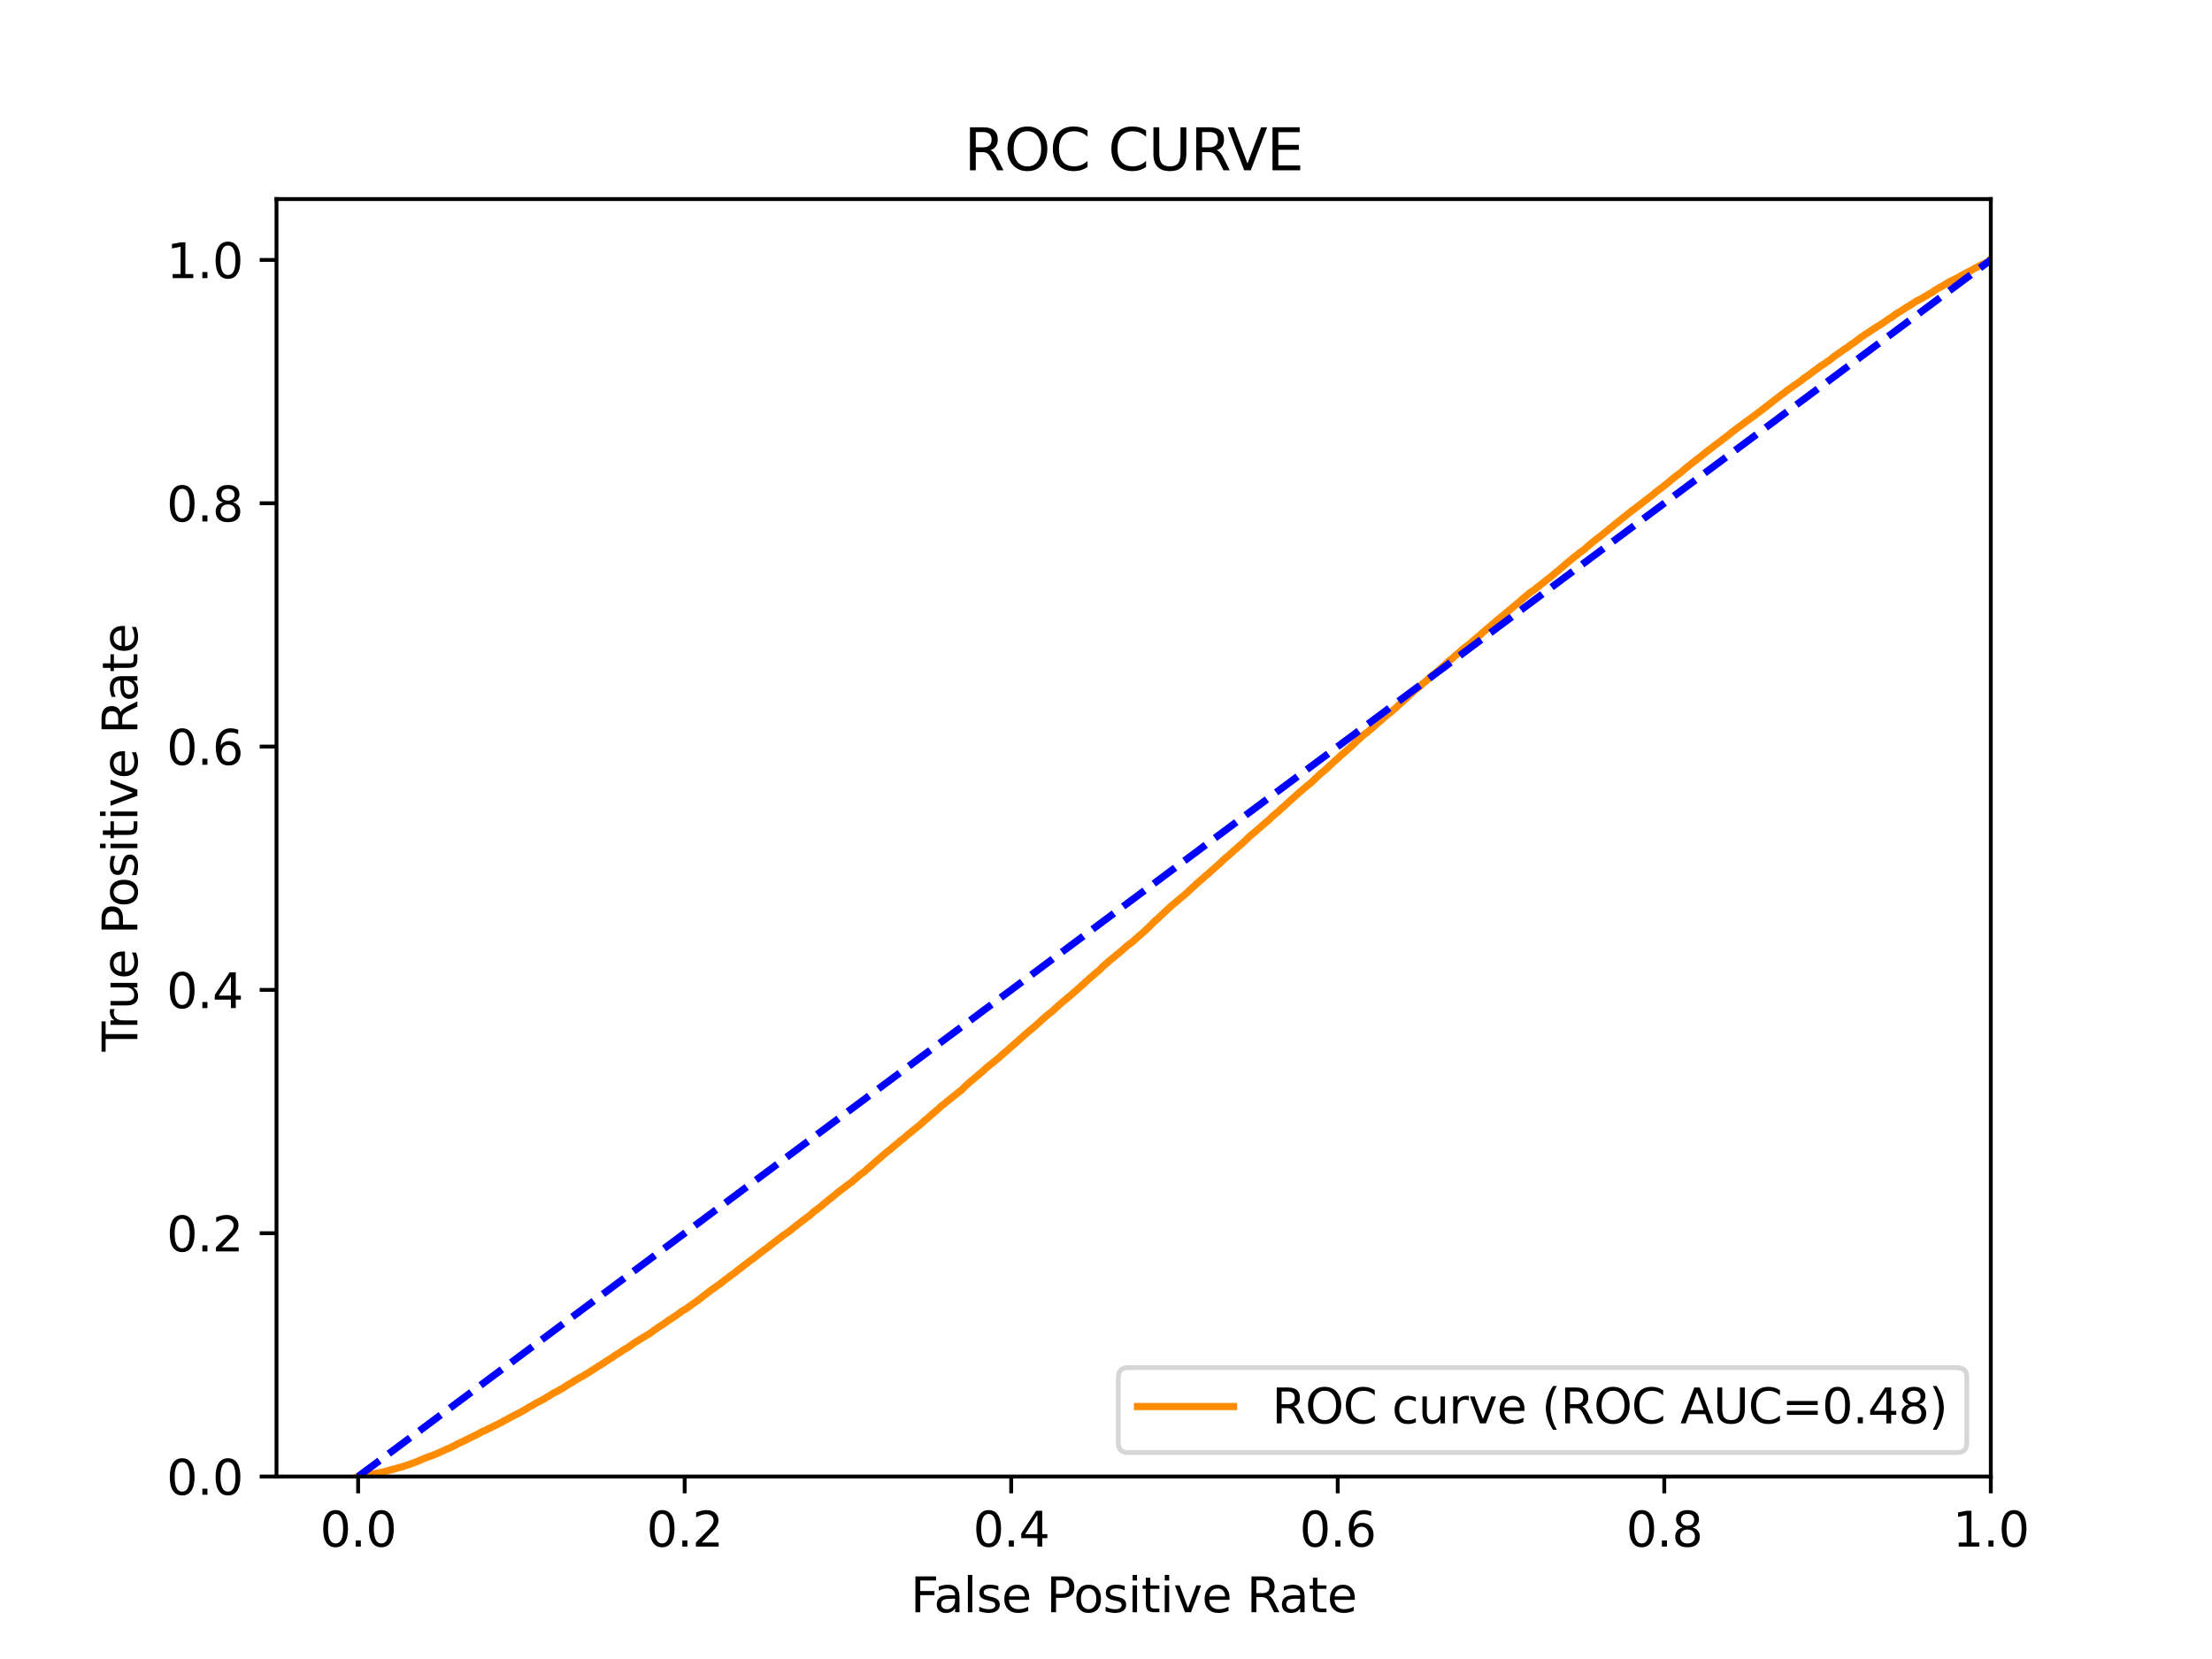 <?xml version="1.0" encoding="utf-8" standalone="no"?>
<!DOCTYPE svg PUBLIC "-//W3C//DTD SVG 1.1//EN"
  "http://www.w3.org/Graphics/SVG/1.1/DTD/svg11.dtd">
<svg xmlns:xlink="http://www.w3.org/1999/xlink" width="460.8pt" height="345.6pt" viewBox="0 0 460.8 345.6" xmlns="http://www.w3.org/2000/svg" version="1.1">
 <defs>
  <style type="text/css">*{stroke-linejoin: round; stroke-linecap: butt}</style>
 </defs>
 <g id="figure_1">
  <g id="patch_1">
   <path d="M 0 345.6 
L 460.8 345.6 
L 460.8 0 
L 0 0 
z
" style="fill: #ffffff"/>
  </g>
  <g id="axes_1">
   <g id="patch_2">
    <path d="M 57.6 307.584 
L 414.72 307.584 
L 414.72 41.472 
L 57.6 41.472 
z
" style="fill: #ffffff"/>
   </g>
   <g id="matplotlib.axis_1">
    <g id="xtick_1">
     <g id="line2d_1">
      <defs>
       <path id="mb016ada789" d="M 0 0 
L 0 3.5 
" style="stroke: #000000; stroke-width: 0.8"/>
      </defs>
      <g>
       <use xlink:href="#mb016ada789" x="74.606" y="307.584" style="stroke: #000000; stroke-width: 0.8"/>
      </g>
     </g>
     <g id="text_1">
      <!-- 0.0 -->
      <g transform="translate(66.654 322.182)scale(0.1 -0.1)">
       <defs>
        <path id="DejaVuSans-30" d="M 2034 4250 
Q 1547 4250 1301 3770 
Q 1056 3291 1056 2328 
Q 1056 1369 1301 889 
Q 1547 409 2034 409 
Q 2525 409 2770 889 
Q 3016 1369 3016 2328 
Q 3016 3291 2770 3770 
Q 2525 4250 2034 4250 
z
M 2034 4750 
Q 2819 4750 3233 4129 
Q 3647 3509 3647 2328 
Q 3647 1150 3233 529 
Q 2819 -91 2034 -91 
Q 1250 -91 836 529 
Q 422 1150 422 2328 
Q 422 3509 836 4129 
Q 1250 4750 2034 4750 
z
" transform="scale(0.016)"/>
        <path id="DejaVuSans-2e" d="M 684 794 
L 1344 794 
L 1344 0 
L 684 0 
L 684 794 
z
" transform="scale(0.016)"/>
       </defs>
       <use xlink:href="#DejaVuSans-30"/>
       <use xlink:href="#DejaVuSans-2e" x="63.623"/>
       <use xlink:href="#DejaVuSans-30" x="95.41"/>
      </g>
     </g>
    </g>
    <g id="xtick_2">
     <g id="line2d_2">
      <g>
       <use xlink:href="#mb016ada789" x="142.629" y="307.584" style="stroke: #000000; stroke-width: 0.8"/>
      </g>
     </g>
     <g id="text_2">
      <!-- 0.2 -->
      <g transform="translate(134.677 322.182)scale(0.1 -0.1)">
       <defs>
        <path id="DejaVuSans-32" d="M 1228 531 
L 3431 531 
L 3431 0 
L 469 0 
L 469 531 
Q 828 903 1448 1529 
Q 2069 2156 2228 2338 
Q 2531 2678 2651 2914 
Q 2772 3150 2772 3378 
Q 2772 3750 2511 3984 
Q 2250 4219 1831 4219 
Q 1534 4219 1204 4116 
Q 875 4013 500 3803 
L 500 4441 
Q 881 4594 1212 4672 
Q 1544 4750 1819 4750 
Q 2544 4750 2975 4387 
Q 3406 4025 3406 3419 
Q 3406 3131 3298 2873 
Q 3191 2616 2906 2266 
Q 2828 2175 2409 1742 
Q 1991 1309 1228 531 
z
" transform="scale(0.016)"/>
       </defs>
       <use xlink:href="#DejaVuSans-30"/>
       <use xlink:href="#DejaVuSans-2e" x="63.623"/>
       <use xlink:href="#DejaVuSans-32" x="95.41"/>
      </g>
     </g>
    </g>
    <g id="xtick_3">
     <g id="line2d_3">
      <g>
       <use xlink:href="#mb016ada789" x="210.651" y="307.584" style="stroke: #000000; stroke-width: 0.8"/>
      </g>
     </g>
     <g id="text_3">
      <!-- 0.4 -->
      <g transform="translate(202.7 322.182)scale(0.1 -0.1)">
       <defs>
        <path id="DejaVuSans-34" d="M 2419 4116 
L 825 1625 
L 2419 1625 
L 2419 4116 
z
M 2253 4666 
L 3047 4666 
L 3047 1625 
L 3713 1625 
L 3713 1100 
L 3047 1100 
L 3047 0 
L 2419 0 
L 2419 1100 
L 313 1100 
L 313 1709 
L 2253 4666 
z
" transform="scale(0.016)"/>
       </defs>
       <use xlink:href="#DejaVuSans-30"/>
       <use xlink:href="#DejaVuSans-2e" x="63.623"/>
       <use xlink:href="#DejaVuSans-34" x="95.41"/>
      </g>
     </g>
    </g>
    <g id="xtick_4">
     <g id="line2d_4">
      <g>
       <use xlink:href="#mb016ada789" x="278.674" y="307.584" style="stroke: #000000; stroke-width: 0.8"/>
      </g>
     </g>
     <g id="text_4">
      <!-- 0.6 -->
      <g transform="translate(270.723 322.182)scale(0.1 -0.1)">
       <defs>
        <path id="DejaVuSans-36" d="M 2113 2584 
Q 1688 2584 1439 2293 
Q 1191 2003 1191 1497 
Q 1191 994 1439 701 
Q 1688 409 2113 409 
Q 2538 409 2786 701 
Q 3034 994 3034 1497 
Q 3034 2003 2786 2293 
Q 2538 2584 2113 2584 
z
M 3366 4563 
L 3366 3988 
Q 3128 4100 2886 4159 
Q 2644 4219 2406 4219 
Q 1781 4219 1451 3797 
Q 1122 3375 1075 2522 
Q 1259 2794 1537 2939 
Q 1816 3084 2150 3084 
Q 2853 3084 3261 2657 
Q 3669 2231 3669 1497 
Q 3669 778 3244 343 
Q 2819 -91 2113 -91 
Q 1303 -91 875 529 
Q 447 1150 447 2328 
Q 447 3434 972 4092 
Q 1497 4750 2381 4750 
Q 2619 4750 2861 4703 
Q 3103 4656 3366 4563 
z
" transform="scale(0.016)"/>
       </defs>
       <use xlink:href="#DejaVuSans-30"/>
       <use xlink:href="#DejaVuSans-2e" x="63.623"/>
       <use xlink:href="#DejaVuSans-36" x="95.41"/>
      </g>
     </g>
    </g>
    <g id="xtick_5">
     <g id="line2d_5">
      <g>
       <use xlink:href="#mb016ada789" x="346.697" y="307.584" style="stroke: #000000; stroke-width: 0.8"/>
      </g>
     </g>
     <g id="text_5">
      <!-- 0.8 -->
      <g transform="translate(338.746 322.182)scale(0.1 -0.1)">
       <defs>
        <path id="DejaVuSans-38" d="M 2034 2216 
Q 1584 2216 1326 1975 
Q 1069 1734 1069 1313 
Q 1069 891 1326 650 
Q 1584 409 2034 409 
Q 2484 409 2743 651 
Q 3003 894 3003 1313 
Q 3003 1734 2745 1975 
Q 2488 2216 2034 2216 
z
M 1403 2484 
Q 997 2584 770 2862 
Q 544 3141 544 3541 
Q 544 4100 942 4425 
Q 1341 4750 2034 4750 
Q 2731 4750 3128 4425 
Q 3525 4100 3525 3541 
Q 3525 3141 3298 2862 
Q 3072 2584 2669 2484 
Q 3125 2378 3379 2068 
Q 3634 1759 3634 1313 
Q 3634 634 3220 271 
Q 2806 -91 2034 -91 
Q 1263 -91 848 271 
Q 434 634 434 1313 
Q 434 1759 690 2068 
Q 947 2378 1403 2484 
z
M 1172 3481 
Q 1172 3119 1398 2916 
Q 1625 2713 2034 2713 
Q 2441 2713 2670 2916 
Q 2900 3119 2900 3481 
Q 2900 3844 2670 4047 
Q 2441 4250 2034 4250 
Q 1625 4250 1398 4047 
Q 1172 3844 1172 3481 
z
" transform="scale(0.016)"/>
       </defs>
       <use xlink:href="#DejaVuSans-30"/>
       <use xlink:href="#DejaVuSans-2e" x="63.623"/>
       <use xlink:href="#DejaVuSans-38" x="95.41"/>
      </g>
     </g>
    </g>
    <g id="xtick_6">
     <g id="line2d_6">
      <g>
       <use xlink:href="#mb016ada789" x="414.72" y="307.584" style="stroke: #000000; stroke-width: 0.8"/>
      </g>
     </g>
     <g id="text_6">
      <!-- 1.0 -->
      <g transform="translate(406.768 322.182)scale(0.1 -0.1)">
       <defs>
        <path id="DejaVuSans-31" d="M 794 531 
L 1825 531 
L 1825 4091 
L 703 3866 
L 703 4441 
L 1819 4666 
L 2450 4666 
L 2450 531 
L 3481 531 
L 3481 0 
L 794 0 
L 794 531 
z
" transform="scale(0.016)"/>
       </defs>
       <use xlink:href="#DejaVuSans-31"/>
       <use xlink:href="#DejaVuSans-2e" x="63.623"/>
       <use xlink:href="#DejaVuSans-30" x="95.41"/>
      </g>
     </g>
    </g>
    <g id="text_7">
     <!-- False Positive Rate -->
     <g transform="translate(189.694 335.861)scale(0.1 -0.1)">
      <defs>
       <path id="DejaVuSans-46" d="M 628 4666 
L 3309 4666 
L 3309 4134 
L 1259 4134 
L 1259 2759 
L 3109 2759 
L 3109 2228 
L 1259 2228 
L 1259 0 
L 628 0 
L 628 4666 
z
" transform="scale(0.016)"/>
       <path id="DejaVuSans-61" d="M 2194 1759 
Q 1497 1759 1228 1600 
Q 959 1441 959 1056 
Q 959 750 1161 570 
Q 1363 391 1709 391 
Q 2188 391 2477 730 
Q 2766 1069 2766 1631 
L 2766 1759 
L 2194 1759 
z
M 3341 1997 
L 3341 0 
L 2766 0 
L 2766 531 
Q 2569 213 2275 61 
Q 1981 -91 1556 -91 
Q 1019 -91 701 211 
Q 384 513 384 1019 
Q 384 1609 779 1909 
Q 1175 2209 1959 2209 
L 2766 2209 
L 2766 2266 
Q 2766 2663 2505 2880 
Q 2244 3097 1772 3097 
Q 1472 3097 1187 3025 
Q 903 2953 641 2809 
L 641 3341 
Q 956 3463 1253 3523 
Q 1550 3584 1831 3584 
Q 2591 3584 2966 3190 
Q 3341 2797 3341 1997 
z
" transform="scale(0.016)"/>
       <path id="DejaVuSans-6c" d="M 603 4863 
L 1178 4863 
L 1178 0 
L 603 0 
L 603 4863 
z
" transform="scale(0.016)"/>
       <path id="DejaVuSans-73" d="M 2834 3397 
L 2834 2853 
Q 2591 2978 2328 3040 
Q 2066 3103 1784 3103 
Q 1356 3103 1142 2972 
Q 928 2841 928 2578 
Q 928 2378 1081 2264 
Q 1234 2150 1697 2047 
L 1894 2003 
Q 2506 1872 2764 1633 
Q 3022 1394 3022 966 
Q 3022 478 2636 193 
Q 2250 -91 1575 -91 
Q 1294 -91 989 -36 
Q 684 19 347 128 
L 347 722 
Q 666 556 975 473 
Q 1284 391 1588 391 
Q 1994 391 2212 530 
Q 2431 669 2431 922 
Q 2431 1156 2273 1281 
Q 2116 1406 1581 1522 
L 1381 1569 
Q 847 1681 609 1914 
Q 372 2147 372 2553 
Q 372 3047 722 3315 
Q 1072 3584 1716 3584 
Q 2034 3584 2315 3537 
Q 2597 3491 2834 3397 
z
" transform="scale(0.016)"/>
       <path id="DejaVuSans-65" d="M 3597 1894 
L 3597 1613 
L 953 1613 
Q 991 1019 1311 708 
Q 1631 397 2203 397 
Q 2534 397 2845 478 
Q 3156 559 3463 722 
L 3463 178 
Q 3153 47 2828 -22 
Q 2503 -91 2169 -91 
Q 1331 -91 842 396 
Q 353 884 353 1716 
Q 353 2575 817 3079 
Q 1281 3584 2069 3584 
Q 2775 3584 3186 3129 
Q 3597 2675 3597 1894 
z
M 3022 2063 
Q 3016 2534 2758 2815 
Q 2500 3097 2075 3097 
Q 1594 3097 1305 2825 
Q 1016 2553 972 2059 
L 3022 2063 
z
" transform="scale(0.016)"/>
       <path id="DejaVuSans-20" transform="scale(0.016)"/>
       <path id="DejaVuSans-50" d="M 1259 4147 
L 1259 2394 
L 2053 2394 
Q 2494 2394 2734 2622 
Q 2975 2850 2975 3272 
Q 2975 3691 2734 3919 
Q 2494 4147 2053 4147 
L 1259 4147 
z
M 628 4666 
L 2053 4666 
Q 2838 4666 3239 4311 
Q 3641 3956 3641 3272 
Q 3641 2581 3239 2228 
Q 2838 1875 2053 1875 
L 1259 1875 
L 1259 0 
L 628 0 
L 628 4666 
z
" transform="scale(0.016)"/>
       <path id="DejaVuSans-6f" d="M 1959 3097 
Q 1497 3097 1228 2736 
Q 959 2375 959 1747 
Q 959 1119 1226 758 
Q 1494 397 1959 397 
Q 2419 397 2687 759 
Q 2956 1122 2956 1747 
Q 2956 2369 2687 2733 
Q 2419 3097 1959 3097 
z
M 1959 3584 
Q 2709 3584 3137 3096 
Q 3566 2609 3566 1747 
Q 3566 888 3137 398 
Q 2709 -91 1959 -91 
Q 1206 -91 779 398 
Q 353 888 353 1747 
Q 353 2609 779 3096 
Q 1206 3584 1959 3584 
z
" transform="scale(0.016)"/>
       <path id="DejaVuSans-69" d="M 603 3500 
L 1178 3500 
L 1178 0 
L 603 0 
L 603 3500 
z
M 603 4863 
L 1178 4863 
L 1178 4134 
L 603 4134 
L 603 4863 
z
" transform="scale(0.016)"/>
       <path id="DejaVuSans-74" d="M 1172 4494 
L 1172 3500 
L 2356 3500 
L 2356 3053 
L 1172 3053 
L 1172 1153 
Q 1172 725 1289 603 
Q 1406 481 1766 481 
L 2356 481 
L 2356 0 
L 1766 0 
Q 1100 0 847 248 
Q 594 497 594 1153 
L 594 3053 
L 172 3053 
L 172 3500 
L 594 3500 
L 594 4494 
L 1172 4494 
z
" transform="scale(0.016)"/>
       <path id="DejaVuSans-76" d="M 191 3500 
L 800 3500 
L 1894 563 
L 2988 3500 
L 3597 3500 
L 2284 0 
L 1503 0 
L 191 3500 
z
" transform="scale(0.016)"/>
       <path id="DejaVuSans-52" d="M 2841 2188 
Q 3044 2119 3236 1894 
Q 3428 1669 3622 1275 
L 4263 0 
L 3584 0 
L 2988 1197 
Q 2756 1666 2539 1819 
Q 2322 1972 1947 1972 
L 1259 1972 
L 1259 0 
L 628 0 
L 628 4666 
L 2053 4666 
Q 2853 4666 3247 4331 
Q 3641 3997 3641 3322 
Q 3641 2881 3436 2590 
Q 3231 2300 2841 2188 
z
M 1259 4147 
L 1259 2491 
L 2053 2491 
Q 2509 2491 2742 2702 
Q 2975 2913 2975 3322 
Q 2975 3731 2742 3939 
Q 2509 4147 2053 4147 
L 1259 4147 
z
" transform="scale(0.016)"/>
      </defs>
      <use xlink:href="#DejaVuSans-46"/>
      <use xlink:href="#DejaVuSans-61" x="48.395"/>
      <use xlink:href="#DejaVuSans-6c" x="109.674"/>
      <use xlink:href="#DejaVuSans-73" x="137.457"/>
      <use xlink:href="#DejaVuSans-65" x="189.557"/>
      <use xlink:href="#DejaVuSans-20" x="251.08"/>
      <use xlink:href="#DejaVuSans-50" x="282.867"/>
      <use xlink:href="#DejaVuSans-6f" x="339.545"/>
      <use xlink:href="#DejaVuSans-73" x="400.727"/>
      <use xlink:href="#DejaVuSans-69" x="452.826"/>
      <use xlink:href="#DejaVuSans-74" x="480.609"/>
      <use xlink:href="#DejaVuSans-69" x="519.818"/>
      <use xlink:href="#DejaVuSans-76" x="547.602"/>
      <use xlink:href="#DejaVuSans-65" x="606.781"/>
      <use xlink:href="#DejaVuSans-20" x="668.305"/>
      <use xlink:href="#DejaVuSans-52" x="700.092"/>
      <use xlink:href="#DejaVuSans-61" x="767.324"/>
      <use xlink:href="#DejaVuSans-74" x="828.604"/>
      <use xlink:href="#DejaVuSans-65" x="867.812"/>
     </g>
    </g>
   </g>
   <g id="matplotlib.axis_2">
    <g id="ytick_1">
     <g id="line2d_7">
      <defs>
       <path id="m4d349900ae" d="M 0 0 
L -3.5 0 
" style="stroke: #000000; stroke-width: 0.8"/>
      </defs>
      <g>
       <use xlink:href="#m4d349900ae" x="57.6" y="307.584" style="stroke: #000000; stroke-width: 0.8"/>
      </g>
     </g>
     <g id="text_8">
      <!-- 0.0 -->
      <g transform="translate(34.697 311.383)scale(0.1 -0.1)">
       <use xlink:href="#DejaVuSans-30"/>
       <use xlink:href="#DejaVuSans-2e" x="63.623"/>
       <use xlink:href="#DejaVuSans-30" x="95.41"/>
      </g>
     </g>
    </g>
    <g id="ytick_2">
     <g id="line2d_8">
      <g>
       <use xlink:href="#m4d349900ae" x="57.6" y="256.896" style="stroke: #000000; stroke-width: 0.8"/>
      </g>
     </g>
     <g id="text_9">
      <!-- 0.2 -->
      <g transform="translate(34.697 260.695)scale(0.1 -0.1)">
       <use xlink:href="#DejaVuSans-30"/>
       <use xlink:href="#DejaVuSans-2e" x="63.623"/>
       <use xlink:href="#DejaVuSans-32" x="95.41"/>
      </g>
     </g>
    </g>
    <g id="ytick_3">
     <g id="line2d_9">
      <g>
       <use xlink:href="#m4d349900ae" x="57.6" y="206.208" style="stroke: #000000; stroke-width: 0.8"/>
      </g>
     </g>
     <g id="text_10">
      <!-- 0.4 -->
      <g transform="translate(34.697 210.007)scale(0.1 -0.1)">
       <use xlink:href="#DejaVuSans-30"/>
       <use xlink:href="#DejaVuSans-2e" x="63.623"/>
       <use xlink:href="#DejaVuSans-34" x="95.41"/>
      </g>
     </g>
    </g>
    <g id="ytick_4">
     <g id="line2d_10">
      <g>
       <use xlink:href="#m4d349900ae" x="57.6" y="155.52" style="stroke: #000000; stroke-width: 0.8"/>
      </g>
     </g>
     <g id="text_11">
      <!-- 0.6 -->
      <g transform="translate(34.697 159.319)scale(0.1 -0.1)">
       <use xlink:href="#DejaVuSans-30"/>
       <use xlink:href="#DejaVuSans-2e" x="63.623"/>
       <use xlink:href="#DejaVuSans-36" x="95.41"/>
      </g>
     </g>
    </g>
    <g id="ytick_5">
     <g id="line2d_11">
      <g>
       <use xlink:href="#m4d349900ae" x="57.6" y="104.832" style="stroke: #000000; stroke-width: 0.8"/>
      </g>
     </g>
     <g id="text_12">
      <!-- 0.8 -->
      <g transform="translate(34.697 108.631)scale(0.1 -0.1)">
       <use xlink:href="#DejaVuSans-30"/>
       <use xlink:href="#DejaVuSans-2e" x="63.623"/>
       <use xlink:href="#DejaVuSans-38" x="95.41"/>
      </g>
     </g>
    </g>
    <g id="ytick_6">
     <g id="line2d_12">
      <g>
       <use xlink:href="#m4d349900ae" x="57.6" y="54.144" style="stroke: #000000; stroke-width: 0.8"/>
      </g>
     </g>
     <g id="text_13">
      <!-- 1.0 -->
      <g transform="translate(34.697 57.943)scale(0.1 -0.1)">
       <use xlink:href="#DejaVuSans-31"/>
       <use xlink:href="#DejaVuSans-2e" x="63.623"/>
       <use xlink:href="#DejaVuSans-30" x="95.41"/>
      </g>
     </g>
    </g>
    <g id="text_14">
     <!-- True Positive Rate -->
     <g transform="translate(28.617 219.058)rotate(-90)scale(0.1 -0.1)">
      <defs>
       <path id="DejaVuSans-54" d="M -19 4666 
L 3928 4666 
L 3928 4134 
L 2272 4134 
L 2272 0 
L 1638 0 
L 1638 4134 
L -19 4134 
L -19 4666 
z
" transform="scale(0.016)"/>
       <path id="DejaVuSans-72" d="M 2631 2963 
Q 2534 3019 2420 3045 
Q 2306 3072 2169 3072 
Q 1681 3072 1420 2755 
Q 1159 2438 1159 1844 
L 1159 0 
L 581 0 
L 581 3500 
L 1159 3500 
L 1159 2956 
Q 1341 3275 1631 3429 
Q 1922 3584 2338 3584 
Q 2397 3584 2469 3576 
Q 2541 3569 2628 3553 
L 2631 2963 
z
" transform="scale(0.016)"/>
       <path id="DejaVuSans-75" d="M 544 1381 
L 544 3500 
L 1119 3500 
L 1119 1403 
Q 1119 906 1312 657 
Q 1506 409 1894 409 
Q 2359 409 2629 706 
Q 2900 1003 2900 1516 
L 2900 3500 
L 3475 3500 
L 3475 0 
L 2900 0 
L 2900 538 
Q 2691 219 2414 64 
Q 2138 -91 1772 -91 
Q 1169 -91 856 284 
Q 544 659 544 1381 
z
M 1991 3584 
L 1991 3584 
z
" transform="scale(0.016)"/>
      </defs>
      <use xlink:href="#DejaVuSans-54"/>
      <use xlink:href="#DejaVuSans-72" x="46.334"/>
      <use xlink:href="#DejaVuSans-75" x="87.447"/>
      <use xlink:href="#DejaVuSans-65" x="150.826"/>
      <use xlink:href="#DejaVuSans-20" x="212.35"/>
      <use xlink:href="#DejaVuSans-50" x="244.137"/>
      <use xlink:href="#DejaVuSans-6f" x="300.814"/>
      <use xlink:href="#DejaVuSans-73" x="361.996"/>
      <use xlink:href="#DejaVuSans-69" x="414.096"/>
      <use xlink:href="#DejaVuSans-74" x="441.879"/>
      <use xlink:href="#DejaVuSans-69" x="481.088"/>
      <use xlink:href="#DejaVuSans-76" x="508.871"/>
      <use xlink:href="#DejaVuSans-65" x="568.051"/>
      <use xlink:href="#DejaVuSans-20" x="629.574"/>
      <use xlink:href="#DejaVuSans-52" x="661.361"/>
      <use xlink:href="#DejaVuSans-61" x="728.594"/>
      <use xlink:href="#DejaVuSans-74" x="789.873"/>
      <use xlink:href="#DejaVuSans-65" x="829.082"/>
     </g>
    </g>
   </g>
   <g id="line2d_13">
    <path d="M 74.606 307.584 
L 74.877 307.474 
L 74.889 307.47 
L 74.985 307.47 
L 75.971 307.36 
L 76.08 307.348 
L 76.082 307.348 
L 76.721 307.238 
L 76.82 307.211 
L 76.832 307.211 
L 77.357 307.101 
L 77.468 307.086 
L 78.124 306.976 
L 78.223 306.951 
L 78.235 306.951 
L 78.753 306.841 
L 78.853 306.821 
L 78.864 306.821 
L 79.477 306.711 
L 79.477 306.71 
L 79.589 306.688 
L 80.122 306.578 
L 80.234 306.543 
L 80.568 306.433 
L 80.676 306.404 
L 80.679 306.404 
L 81.112 306.294 
L 81.224 306.242 
L 81.669 306.132 
L 81.774 306.109 
L 81.78 306.109 
L 82.224 305.999 
L 82.329 305.964 
L 82.335 305.964 
L 82.698 305.854 
L 82.81 305.811 
L 83.216 305.701 
L 83.327 305.676 
L 83.733 305.566 
L 83.842 305.535 
L 83.844 305.535 
L 84.213 305.425 
L 84.327 305.383 
L 84.608 305.273 
L 84.689 305.25 
L 84.719 305.25 
L 85.016 305.141 
L 85.128 305.109 
L 85.458 305 
L 85.57 304.958 
L 85.86 304.848 
L 85.973 304.8 
L 86.258 304.693 
L 86.363 304.647 
L 86.369 304.647 
L 86.671 304.537 
L 86.782 304.5 
L 87.086 304.39 
L 87.2 304.344 
L 87.431 304.234 
L 87.545 304.172 
L 87.819 304.062 
L 87.931 304.012 
L 88.185 303.902 
L 88.297 303.859 
L 88.583 303.749 
L 88.694 303.718 
L 88.694 303.718 
L 88.922 303.608 
L 89.035 303.56 
L 89.363 303.45 
L 89.475 303.415 
L 89.742 303.305 
L 89.845 303.276 
L 89.853 303.276 
L 90.159 303.166 
L 90.274 303.104 
L 90.579 302.994 
L 90.692 302.958 
L 90.91 302.849 
L 91.02 302.813 
L 91.021 302.813 
L 91.289 302.703 
L 91.401 302.658 
L 91.633 302.548 
L 91.747 302.494 
L 91.95 302.384 
L 91.95 302.383 
L 92.063 302.338 
L 92.333 302.228 
L 92.447 302.183 
L 92.648 302.073 
L 92.756 302.013 
L 92.759 302.013 
L 93.02 301.903 
L 93.133 301.861 
L 93.39 301.751 
L 93.503 301.708 
L 93.753 301.598 
L 93.859 301.55 
L 93.864 301.55 
L 94.098 301.44 
L 94.212 301.359 
L 94.44 301.249 
L 94.552 301.195 
L 94.791 301.085 
L 94.899 301.038 
L 94.902 301.038 
L 95.097 300.928 
L 95.204 300.853 
L 95.208 300.853 
L 95.437 300.742 
L 95.548 300.689 
L 95.548 300.689 
L 95.78 300.579 
L 95.9 300.513 
L 96.179 300.403 
L 96.289 300.332 
L 96.29 300.332 
L 96.531 300.223 
L 96.642 300.177 
L 96.642 300.177 
L 96.884 300.067 
L 96.996 300.005 
L 97.214 299.895 
L 97.327 299.841 
L 97.532 299.731 
L 97.641 299.669 
L 97.643 299.669 
L 97.873 299.559 
L 97.985 299.509 
L 98.199 299.399 
L 98.311 299.353 
L 98.533 299.244 
L 98.646 299.185 
L 98.881 299.076 
L 98.99 299.034 
L 98.992 299.034 
L 99.18 298.924 
L 99.295 298.87 
L 99.514 298.76 
L 99.63 298.683 
L 99.873 298.574 
L 99.985 298.493 
L 100.18 298.383 
L 100.292 298.316 
L 100.486 298.206 
L 100.6 298.15 
L 100.945 298.04 
L 101.063 297.993 
L 101.29 297.883 
L 101.396 297.821 
L 101.401 297.821 
L 101.585 297.711 
L 101.698 297.663 
L 101.944 297.553 
L 102.059 297.487 
L 102.291 297.377 
L 102.406 297.333 
L 102.591 297.223 
L 102.706 297.161 
L 102.928 297.051 
L 103.034 297.012 
L 103.039 297.012 
L 103.288 296.902 
L 103.401 296.846 
L 103.577 296.736 
L 103.689 296.684 
L 103.911 296.574 
L 104.005 296.543 
L 104.023 296.543 
L 104.215 296.433 
L 104.328 296.371 
L 104.553 296.261 
L 104.669 296.199 
L 104.817 296.088 
L 104.939 296.026 
L 105.14 295.916 
L 105.253 295.856 
L 105.5 295.745 
L 105.611 295.684 
L 105.611 295.684 
L 105.782 295.574 
L 105.891 295.516 
L 105.893 295.516 
L 106.098 295.406 
L 106.215 295.338 
L 106.419 295.228 
L 106.525 295.168 
L 106.53 295.168 
L 106.719 295.058 
L 106.831 295.016 
L 107.023 294.906 
L 107.134 294.846 
L 107.371 294.736 
L 107.483 294.674 
L 107.7 294.564 
L 107.812 294.512 
L 108.047 294.402 
L 108.16 294.346 
L 108.366 294.236 
L 108.481 294.164 
L 108.696 294.054 
L 108.81 293.973 
L 109.012 293.863 
L 109.124 293.788 
L 109.359 293.678 
L 109.473 293.622 
L 109.632 293.511 
L 109.746 293.434 
L 109.928 293.324 
L 110.032 293.249 
L 110.039 293.249 
L 110.17 293.139 
L 110.283 293.091 
L 110.49 292.98 
L 110.603 292.927 
L 110.803 292.818 
L 110.915 292.77 
L 111.068 292.66 
L 111.181 292.594 
L 111.371 292.484 
L 111.493 292.417 
L 111.677 292.307 
L 111.792 292.237 
L 112.012 292.127 
L 112.128 292.075 
L 112.353 291.965 
L 112.466 291.905 
L 112.692 291.795 
L 112.806 291.72 
L 113.024 291.61 
L 113.134 291.542 
L 113.135 291.542 
L 113.342 291.432 
L 113.458 291.355 
L 113.596 291.245 
L 113.708 291.189 
L 113.862 291.079 
L 113.976 291.032 
L 114.204 290.922 
L 114.318 290.833 
L 114.507 290.723 
L 114.624 290.633 
L 114.825 290.523 
L 114.939 290.447 
L 115.137 290.336 
L 115.248 290.245 
L 115.248 290.245 
L 115.415 290.136 
L 115.525 290.082 
L 115.526 290.082 
L 115.781 289.974 
L 115.89 289.909 
L 115.892 289.909 
L 116.15 289.8 
L 116.264 289.737 
L 116.405 289.627 
L 116.516 289.569 
L 116.516 289.569 
L 116.715 289.459 
L 116.828 289.403 
L 117.012 289.292 
L 117.134 289.223 
L 117.365 289.113 
L 117.479 289.038 
L 117.624 288.928 
L 117.737 288.845 
L 117.899 288.736 
L 118.004 288.677 
L 118.01 288.677 
L 118.178 288.567 
L 118.295 288.503 
L 118.431 288.393 
L 118.544 288.337 
L 118.735 288.227 
L 118.85 288.171 
L 119.042 288.061 
L 119.159 287.995 
L 119.341 287.885 
L 119.454 287.796 
L 119.629 287.686 
L 119.745 287.578 
L 119.974 287.468 
L 120.087 287.414 
L 120.252 287.304 
L 120.367 287.225 
L 120.573 287.115 
L 120.686 287.051 
L 120.863 286.941 
L 120.982 286.879 
L 121.214 286.769 
L 121.33 286.709 
L 121.508 286.601 
L 121.622 286.531 
L 121.768 286.421 
L 121.88 286.369 
L 122.073 286.258 
L 122.192 286.195 
L 122.38 286.085 
L 122.499 286.014 
L 122.683 285.904 
L 122.798 285.832 
L 122.946 285.722 
L 123.058 285.634 
L 123.264 285.525 
L 123.379 285.444 
L 123.537 285.334 
L 123.657 285.263 
L 123.856 285.153 
L 123.968 285.079 
L 124.085 285.008 
L 124.237 284.898 
L 124.355 284.805 
L 124.496 284.695 
L 124.611 284.639 
L 124.809 284.529 
L 124.923 284.467 
L 125.105 284.357 
L 125.223 284.276 
L 125.406 284.166 
L 125.524 284.079 
L 125.702 283.969 
L 125.815 283.907 
L 125.984 283.797 
L 126.108 283.693 
L 126.253 283.583 
L 126.365 283.517 
L 126.554 283.407 
L 126.666 283.34 
L 126.827 283.23 
L 126.947 283.147 
L 127.163 283.038 
L 127.281 282.946 
L 127.47 282.836 
L 127.591 282.741 
L 127.719 282.631 
L 127.823 282.579 
L 127.83 282.579 
L 127.967 282.469 
L 128.081 282.397 
L 128.254 282.287 
L 128.363 282.229 
L 128.365 282.229 
L 128.522 282.119 
L 128.643 282.034 
L 128.831 281.924 
L 128.944 281.859 
L 129.137 281.749 
L 129.253 281.662 
L 129.424 281.552 
L 129.548 281.465 
L 129.678 281.355 
L 129.794 281.285 
L 129.949 281.175 
L 130.064 281.111 
L 130.264 281.001 
L 130.377 280.934 
L 130.569 280.824 
L 130.682 280.77 
L 130.857 280.66 
L 130.972 280.578 
L 131.149 280.468 
L 131.26 280.401 
L 131.408 280.291 
L 131.523 280.19 
L 131.639 280.08 
L 131.753 280.007 
L 131.926 279.897 
L 132.038 279.822 
L 132.218 279.713 
L 132.33 279.634 
L 132.493 279.524 
L 132.609 279.455 
L 132.773 279.345 
L 132.893 279.277 
L 133.091 279.167 
L 133.204 279.08 
L 133.4 278.97 
L 133.526 278.891 
L 133.709 278.781 
L 133.826 278.715 
L 134.007 278.605 
L 134.128 278.526 
L 134.34 278.416 
L 134.459 278.323 
L 134.637 278.213 
L 134.637 278.212 
L 134.786 278.124 
L 134.99 278.014 
L 135.106 277.964 
L 135.26 277.853 
L 135.365 277.779 
L 135.371 277.779 
L 135.505 277.669 
L 135.617 277.599 
L 135.761 277.489 
L 135.873 277.421 
L 136.026 277.311 
L 136.145 277.215 
L 136.27 277.105 
L 136.38 277.028 
L 136.381 277.028 
L 136.56 276.919 
L 136.672 276.834 
L 136.829 276.724 
L 136.948 276.643 
L 137.099 276.533 
L 137.211 276.456 
L 137.393 276.346 
L 137.506 276.269 
L 137.698 276.159 
L 137.815 276.064 
L 138.006 275.954 
L 138.122 275.894 
L 138.272 275.784 
L 138.388 275.697 
L 138.54 275.587 
L 138.653 275.514 
L 138.824 275.404 
L 138.939 275.297 
L 139.083 275.187 
L 139.197 275.104 
L 139.399 274.994 
L 139.514 274.888 
L 139.715 274.778 
L 139.829 274.724 
L 139.984 274.614 
L 140.106 274.521 
L 140.277 274.411 
L 140.391 274.344 
L 140.534 274.235 
L 140.651 274.158 
L 140.84 274.048 
L 140.961 273.957 
L 141.106 273.847 
L 141.224 273.766 
L 141.377 273.656 
L 141.49 273.565 
L 141.656 273.455 
L 141.783 273.345 
L 141.939 273.235 
L 142.06 273.139 
L 142.262 273.029 
L 142.381 272.955 
L 142.597 272.845 
L 142.718 272.77 
L 142.913 272.66 
L 143.032 272.556 
L 143.192 272.447 
L 143.31 272.374 
L 143.475 272.264 
L 143.592 272.169 
L 143.724 272.059 
L 143.842 271.969 
L 143.997 271.86 
L 144.109 271.779 
L 144.269 271.669 
L 144.386 271.596 
L 144.537 271.486 
L 144.656 271.393 
L 144.834 271.283 
L 144.958 271.179 
L 145.115 271.069 
L 145.205 271.005 
L 145.226 271.005 
L 145.366 270.895 
L 145.483 270.829 
L 145.601 270.719 
L 145.714 270.629 
L 145.869 270.52 
L 145.984 270.43 
L 146.141 270.319 
L 146.262 270.204 
L 146.391 270.094 
L 146.515 269.991 
L 146.679 269.881 
L 146.798 269.781 
L 146.96 269.671 
L 147.071 269.607 
L 147.19 269.516 
L 147.303 269.406 
L 147.425 269.3 
L 147.596 269.19 
L 147.711 269.092 
L 147.844 268.983 
L 147.969 268.871 
L 148.13 268.761 
L 148.248 268.684 
L 148.404 268.574 
L 148.519 268.476 
L 148.678 268.367 
L 148.802 268.275 
L 149.005 268.165 
L 149.12 268.062 
L 149.275 267.952 
L 149.387 267.867 
L 149.582 267.757 
L 149.698 267.672 
L 149.881 267.562 
L 149.999 267.46 
L 150.124 267.35 
L 150.237 267.253 
L 150.411 267.143 
L 150.526 267.051 
L 150.662 266.942 
L 150.778 266.823 
L 150.917 266.713 
L 151.029 266.628 
L 151.208 266.517 
L 151.338 266.411 
L 151.499 266.301 
L 151.614 266.211 
L 151.757 266.101 
L 151.87 265.996 
L 152.018 265.886 
L 152.14 265.782 
L 152.295 265.672 
L 152.41 265.599 
L 152.55 265.49 
L 152.676 265.415 
L 152.847 265.305 
L 152.847 265.304 
L 152.969 265.214 
L 153.121 265.104 
L 153.237 265.023 
L 153.345 264.913 
L 153.467 264.797 
L 153.598 264.687 
L 153.716 264.606 
L 153.833 264.496 
L 153.947 264.432 
L 154.083 264.322 
L 154.201 264.239 
L 154.353 264.129 
L 154.467 264.023 
L 154.621 263.913 
L 154.732 263.816 
L 154.732 263.816 
L 154.884 263.706 
L 154.999 263.596 
L 155.152 263.486 
L 155.152 263.485 
L 155.293 263.372 
L 155.455 263.262 
L 155.571 263.193 
L 155.716 263.083 
L 155.829 262.998 
L 155.93 262.888 
L 156.047 262.795 
L 156.188 262.685 
L 156.304 262.604 
L 156.443 262.494 
L 156.555 262.413 
L 156.76 262.304 
L 156.876 262.225 
L 157.008 262.115 
L 157.121 262.032 
L 157.242 261.922 
L 157.358 261.829 
L 157.508 261.719 
L 157.621 261.621 
L 157.773 261.511 
L 157.885 261.397 
L 158.046 261.287 
L 158.163 261.194 
L 158.307 261.084 
L 158.434 260.957 
L 158.59 260.847 
L 158.708 260.783 
L 158.845 260.673 
L 158.962 260.599 
L 159.086 260.488 
L 159.196 260.393 
L 159.197 260.393 
L 159.351 260.283 
L 159.463 260.206 
L 159.643 260.096 
L 159.773 259.999 
L 159.91 259.889 
L 160.024 259.802 
L 160.157 259.692 
L 160.281 259.607 
L 160.406 259.497 
L 160.515 259.375 
L 160.517 259.375 
L 160.666 259.265 
L 160.778 259.205 
L 160.902 259.097 
L 161.017 258.991 
L 161.185 258.881 
L 161.292 258.802 
L 161.296 258.802 
L 161.447 258.692 
L 161.565 258.609 
L 161.713 258.499 
L 161.829 258.373 
L 161.986 258.263 
L 162.12 258.147 
L 162.287 258.037 
L 162.414 257.937 
L 162.559 257.827 
L 162.675 257.732 
L 162.8 257.622 
L 162.916 257.549 
L 163.08 257.439 
L 163.209 257.323 
L 163.384 257.213 
L 163.499 257.118 
L 163.653 257.008 
L 163.774 256.942 
L 163.934 256.832 
L 164.058 256.734 
L 164.22 256.624 
L 164.329 256.543 
L 164.331 256.543 
L 164.459 256.467 
L 164.591 256.357 
L 164.705 256.259 
L 164.861 256.149 
L 164.986 256.033 
L 165.123 255.923 
L 165.242 255.822 
L 165.393 255.712 
L 165.512 255.618 
L 165.657 255.508 
L 165.774 255.419 
L 165.924 255.309 
L 166.053 255.199 
L 166.191 255.089 
L 166.303 254.994 
L 166.466 254.884 
L 166.583 254.791 
L 166.722 254.681 
L 166.837 254.585 
L 166.976 254.475 
L 167.089 254.384 
L 167.214 254.273 
L 167.344 254.175 
L 167.506 254.065 
L 167.621 253.992 
L 167.763 253.882 
L 167.879 253.778 
L 168.036 253.668 
L 168.163 253.565 
L 168.317 253.455 
L 168.434 253.372 
L 168.591 253.262 
L 168.715 253.154 
L 168.879 253.044 
L 169.002 252.909 
L 169.108 252.799 
L 169.24 252.677 
L 169.383 252.566 
L 169.511 252.434 
L 169.661 252.324 
L 169.779 252.243 
L 169.922 252.133 
L 170.031 252.065 
L 170.033 252.065 
L 170.157 251.959 
L 170.298 251.851 
L 170.415 251.742 
L 170.593 251.632 
L 170.707 251.555 
L 170.864 251.445 
L 170.983 251.327 
L 171.142 251.217 
L 171.267 251.094 
L 171.413 250.987 
L 171.526 250.877 
L 171.653 250.767 
L 171.775 250.644 
L 171.944 250.534 
L 172.06 250.429 
L 172.205 250.319 
L 172.32 250.229 
L 172.418 250.119 
L 172.539 250.02 
L 172.64 249.91 
L 172.758 249.831 
L 172.921 249.721 
L 173.035 249.651 
L 173.172 249.541 
L 173.287 249.458 
L 173.418 249.348 
L 173.538 249.24 
L 173.661 249.13 
L 173.784 249.033 
L 173.922 248.923 
L 174.041 248.821 
L 174.178 248.711 
L 174.292 248.603 
L 174.426 248.493 
L 174.546 248.41 
L 174.694 248.3 
L 174.808 248.222 
L 174.93 248.112 
L 175.049 248.02 
L 175.183 247.909 
L 175.293 247.807 
L 175.294 247.807 
L 175.479 247.697 
L 175.6 247.589 
L 175.747 247.479 
L 175.866 247.4 
L 176.015 247.29 
L 176.13 247.197 
L 176.268 247.086 
L 176.402 246.981 
L 176.572 246.871 
L 176.685 246.79 
L 176.806 246.68 
L 176.92 246.6 
L 177.086 246.49 
L 177.208 246.402 
L 177.363 246.295 
L 177.479 246.172 
L 177.627 246.062 
L 177.746 245.957 
L 177.866 245.847 
L 177.984 245.759 
L 178.108 245.65 
L 178.217 245.548 
L 178.219 245.548 
L 178.356 245.438 
L 178.469 245.353 
L 178.58 245.243 
L 178.699 245.127 
L 178.843 245.017 
L 178.956 244.919 
L 179.083 244.809 
L 179.202 244.714 
L 179.332 244.604 
L 179.448 244.521 
L 179.606 244.411 
L 179.726 244.322 
L 179.898 244.212 
L 180.001 244.113 
L 180.009 244.113 
L 180.153 244.003 
L 180.283 243.886 
L 180.409 243.776 
L 180.522 243.658 
L 180.642 243.548 
L 180.756 243.461 
L 180.907 243.35 
L 181.029 243.21 
L 181.181 243.1 
L 181.293 243.009 
L 181.421 242.899 
L 181.539 242.773 
L 181.669 242.663 
L 181.786 242.538 
L 181.923 242.428 
L 182.056 242.312 
L 182.185 242.202 
L 182.303 242.088 
L 182.461 241.978 
L 182.578 241.879 
L 182.702 241.769 
L 182.832 241.646 
L 182.944 241.535 
L 183.071 241.428 
L 183.231 241.319 
L 183.346 241.209 
L 183.449 241.099 
L 183.449 241.098 
L 183.58 240.985 
L 183.7 240.877 
L 183.814 240.774 
L 183.932 240.69 
L 184.051 240.58 
L 184.164 240.485 
L 184.294 240.375 
L 184.422 240.261 
L 184.571 240.151 
L 184.702 240.022 
L 184.858 239.912 
L 184.978 239.811 
L 185.112 239.701 
L 185.238 239.599 
L 185.378 239.489 
L 185.49 239.423 
L 185.644 239.312 
L 185.753 239.19 
L 185.755 239.19 
L 185.873 239.08 
L 185.996 238.968 
L 186.123 238.858 
L 186.24 238.761 
L 186.37 238.666 
L 186.504 238.556 
L 186.619 238.458 
L 186.754 238.348 
L 186.873 238.257 
L 187.018 238.147 
L 187.131 238.045 
L 187.245 237.935 
L 187.365 237.832 
L 187.472 237.722 
L 187.595 237.606 
L 187.769 237.496 
L 187.884 237.404 
L 188.037 237.295 
L 188.15 237.201 
L 188.314 237.091 
L 188.427 237.002 
L 188.542 236.892 
L 188.656 236.772 
L 188.773 236.662 
L 188.892 236.564 
L 189.002 236.454 
L 189.115 236.365 
L 189.243 236.255 
L 189.363 236.168 
L 189.517 236.058 
L 189.63 235.973 
L 189.768 235.863 
L 189.883 235.766 
L 189.997 235.656 
L 190.124 235.531 
L 190.253 235.424 
L 190.369 235.357 
L 190.491 235.247 
L 190.611 235.141 
L 190.785 235.032 
L 190.904 234.93 
L 191.022 234.82 
L 191.135 234.739 
L 191.255 234.629 
L 191.371 234.548 
L 191.497 234.457 
L 191.631 234.347 
L 191.746 234.239 
L 191.867 234.129 
L 191.978 234.036 
L 191.978 234.036 
L 192.1 233.907 
L 192.223 233.797 
L 192.348 233.689 
L 192.453 233.58 
L 192.57 233.48 
L 192.698 233.37 
L 192.818 233.248 
L 192.971 233.138 
L 193.091 233.063 
L 193.226 232.953 
L 193.352 232.835 
L 193.46 232.725 
L 193.582 232.623 
L 193.713 232.513 
L 193.819 232.406 
L 193.824 232.406 
L 193.943 232.296 
L 194.06 232.19 
L 194.187 232.08 
L 194.305 231.976 
L 194.474 231.866 
L 194.595 231.769 
L 194.729 231.659 
L 194.842 231.541 
L 194.978 231.431 
L 195.104 231.302 
L 195.238 231.192 
L 195.36 231.107 
L 195.486 230.997 
L 195.607 230.875 
L 195.709 230.765 
L 195.83 230.661 
L 195.945 230.551 
L 196.061 230.435 
L 196.206 230.324 
L 196.325 230.232 
L 196.474 230.122 
L 196.585 230.032 
L 196.701 229.95 
L 196.841 229.84 
L 196.953 229.728 
L 197.087 229.618 
L 197.199 229.51 
L 197.379 229.4 
L 197.506 229.29 
L 197.652 229.18 
L 197.758 229.089 
L 197.763 229.089 
L 197.908 228.979 
L 198.035 228.867 
L 198.185 228.757 
L 198.309 228.641 
L 198.444 228.533 
L 198.559 228.442 
L 198.706 228.332 
L 198.825 228.236 
L 198.957 228.126 
L 199.085 228.012 
L 199.235 227.902 
L 199.362 227.795 
L 199.509 227.685 
L 199.637 227.575 
L 199.767 227.465 
L 199.889 227.378 
L 200.073 227.268 
L 200.189 227.156 
L 200.313 227.046 
L 200.43 226.948 
L 200.541 226.838 
L 200.67 226.697 
L 200.783 226.587 
L 200.906 226.457 
L 201.016 226.347 
L 201.134 226.231 
L 201.271 226.121 
L 201.39 225.988 
L 201.527 225.878 
L 201.631 225.795 
L 201.638 225.795 
L 201.761 225.685 
L 201.889 225.554 
L 202.028 225.444 
L 202.147 225.324 
L 202.274 225.214 
L 202.39 225.106 
L 202.558 224.996 
L 202.677 224.897 
L 202.793 224.787 
L 202.793 224.786 
L 202.916 224.669 
L 203.042 224.559 
L 203.155 224.47 
L 203.302 224.36 
L 203.419 224.256 
L 203.577 224.146 
L 203.705 223.992 
L 203.841 223.883 
L 203.954 223.814 
L 204.06 223.703 
L 204.174 223.621 
L 204.298 223.511 
L 204.415 223.408 
L 204.556 223.298 
L 204.667 223.194 
L 204.667 223.194 
L 204.797 223.084 
L 204.91 222.982 
L 205.06 222.872 
L 205.181 222.75 
L 205.287 222.639 
L 205.403 222.534 
L 205.527 222.41 
L 205.646 222.3 
L 205.767 222.207 
L 205.937 222.097 
L 206.059 221.993 
L 206.184 221.883 
L 206.305 221.785 
L 206.463 221.676 
L 206.576 221.578 
L 206.711 221.468 
L 206.824 221.366 
L 206.953 221.257 
L 207.068 221.169 
L 207.201 221.059 
L 207.321 220.954 
L 207.46 220.844 
L 207.579 220.755 
L 207.722 220.645 
L 207.844 220.535 
L 207.987 220.425 
L 208.103 220.325 
L 208.236 220.215 
L 208.357 220.099 
L 208.472 219.989 
L 208.605 219.861 
L 208.746 219.751 
L 208.863 219.63 
L 208.981 219.52 
L 209.097 219.431 
L 209.23 219.321 
L 209.343 219.234 
L 209.492 219.124 
L 209.621 218.994 
L 209.761 218.884 
L 209.876 218.774 
L 210.015 218.664 
L 210.128 218.566 
L 210.235 218.455 
L 210.35 218.353 
L 210.465 218.243 
L 210.581 218.133 
L 210.73 218.023 
L 210.852 217.894 
L 210.973 217.783 
L 211.08 217.699 
L 211.083 217.699 
L 211.216 217.589 
L 211.357 217.463 
L 211.49 217.353 
L 211.615 217.224 
L 211.759 217.114 
L 211.868 217.029 
L 211.87 217.029 
L 212.004 216.919 
L 212.144 216.768 
L 212.269 216.658 
L 212.387 216.552 
L 212.489 216.442 
L 212.606 216.351 
L 212.724 216.24 
L 212.86 216.123 
L 212.961 216.013 
L 213.077 215.915 
L 213.204 215.812 
L 213.325 215.702 
L 213.446 215.594 
L 213.574 215.484 
L 213.688 215.399 
L 213.808 215.289 
L 213.926 215.175 
L 214.067 215.065 
L 214.184 214.972 
L 214.3 214.864 
L 214.417 214.756 
L 214.555 214.648 
L 214.674 214.548 
L 214.796 214.439 
L 214.916 214.358 
L 215.049 214.248 
L 215.161 214.152 
L 215.289 214.042 
L 215.402 213.949 
L 215.541 213.839 
L 215.659 213.737 
L 215.758 213.628 
L 215.884 213.507 
L 216.021 213.397 
L 216.139 213.285 
L 216.266 213.175 
L 216.384 213.084 
L 216.497 212.974 
L 216.622 212.889 
L 216.722 212.779 
L 216.845 212.644 
L 216.974 212.536 
L 217.093 212.424 
L 217.207 212.315 
L 217.322 212.213 
L 217.463 212.103 
L 217.583 212.005 
L 217.719 211.896 
L 217.843 211.775 
L 217.95 211.665 
L 218.058 211.549 
L 218.06 211.549 
L 218.22 211.439 
L 218.335 211.342 
L 218.484 211.232 
L 218.603 211.147 
L 218.734 211.037 
L 218.844 210.954 
L 218.845 210.954 
L 218.996 210.844 
L 219.114 210.759 
L 219.215 210.649 
L 219.336 210.539 
L 219.45 210.428 
L 219.563 210.336 
L 219.676 210.226 
L 219.796 210.118 
L 219.921 210.008 
L 220.035 209.911 
L 220.158 209.801 
L 220.295 209.666 
L 220.399 209.555 
L 220.523 209.452 
L 220.658 209.341 
L 220.773 209.238 
L 220.91 209.129 
L 221.022 209.01 
L 221.179 208.9 
L 221.298 208.786 
L 221.416 208.676 
L 221.416 208.675 
L 221.552 208.56 
L 221.711 208.45 
L 221.833 208.347 
L 221.964 208.237 
L 222.105 208.096 
L 222.244 207.986 
L 222.366 207.878 
L 222.506 207.768 
L 222.624 207.681 
L 222.749 207.571 
L 222.866 207.482 
L 222.998 207.367 
L 223.116 207.258 
L 223.235 207.177 
L 223.371 207.066 
L 223.476 206.951 
L 223.482 206.951 
L 223.602 206.843 
L 223.602 206.841 
L 223.723 206.722 
L 223.85 206.611 
L 223.964 206.536 
L 224.097 206.426 
L 224.218 206.314 
L 224.335 206.203 
L 224.476 206.065 
L 224.601 205.955 
L 224.719 205.868 
L 224.85 205.757 
L 224.965 205.65 
L 225.068 205.54 
L 225.187 205.445 
L 225.325 205.335 
L 225.444 205.212 
L 225.572 205.102 
L 225.7 205.001 
L 225.82 204.891 
L 225.933 204.777 
L 226.06 204.667 
L 226.194 204.534 
L 226.302 204.424 
L 226.423 204.327 
L 226.533 204.217 
L 226.65 204.128 
L 226.771 204.018 
L 226.901 203.887 
L 227.001 203.777 
L 227.111 203.709 
L 227.112 203.709 
L 227.248 203.599 
L 227.372 203.474 
L 227.532 203.364 
L 227.644 203.269 
L 227.765 203.159 
L 227.907 203.014 
L 228.069 202.903 
L 228.205 202.773 
L 228.327 202.663 
L 228.446 202.551 
L 228.564 202.441 
L 228.693 202.348 
L 228.836 202.238 
L 228.958 202.143 
L 229.061 202.033 
L 229.187 201.912 
L 229.294 201.802 
L 229.407 201.697 
L 229.52 201.587 
L 229.644 201.427 
L 229.764 201.317 
L 229.883 201.23 
L 229.996 201.12 
L 230.109 201.012 
L 230.259 200.902 
L 230.374 200.78 
L 230.532 200.67 
L 230.65 200.554 
L 230.775 200.444 
L 230.891 200.334 
L 231.038 200.223 
L 231.175 200.099 
L 231.309 199.989 
L 231.425 199.896 
L 231.547 199.786 
L 231.672 199.682 
L 231.815 199.573 
L 231.935 199.479 
L 232.078 199.369 
L 232.189 199.268 
L 232.189 199.268 
L 232.321 199.158 
L 232.437 199.054 
L 232.556 198.944 
L 232.673 198.871 
L 232.795 198.762 
L 232.915 198.674 
L 233.048 198.564 
L 233.172 198.461 
L 233.298 198.351 
L 233.422 198.249 
L 233.557 198.139 
L 233.681 198.042 
L 233.778 197.932 
L 233.888 197.834 
L 233.888 197.834 
L 234.028 197.723 
L 234.139 197.617 
L 234.139 197.617 
L 234.258 197.506 
L 234.375 197.405 
L 234.514 197.295 
L 234.632 197.183 
L 234.757 197.073 
L 234.868 196.99 
L 234.996 196.88 
L 235.114 196.803 
L 235.266 196.693 
L 235.391 196.586 
L 235.529 196.476 
L 235.651 196.387 
L 235.808 196.277 
L 235.931 196.202 
L 236.029 196.092 
L 236.156 195.984 
L 236.286 195.874 
L 236.406 195.754 
L 236.521 195.644 
L 236.64 195.524 
L 236.799 195.415 
L 236.911 195.3 
L 237.038 195.19 
L 237.163 195.078 
L 237.323 194.968 
L 237.448 194.845 
L 237.592 194.735 
L 237.705 194.625 
L 237.82 194.518 
L 237.937 194.41 
L 238.08 194.299 
L 238.195 194.2 
L 238.315 194.09 
L 238.431 193.974 
L 238.549 193.864 
L 238.669 193.758 
L 238.78 193.649 
L 238.9 193.537 
L 239.011 193.427 
L 239.125 193.317 
L 239.242 193.206 
L 239.393 193.051 
L 239.512 192.941 
L 239.63 192.806 
L 239.772 192.696 
L 239.886 192.597 
L 239.981 192.487 
L 240.1 192.352 
L 240.194 192.242 
L 240.315 192.12 
L 240.46 192.01 
L 240.57 191.904 
L 240.571 191.904 
L 240.688 191.794 
L 240.807 191.672 
L 240.966 191.562 
L 241.087 191.442 
L 241.209 191.332 
L 241.327 191.211 
L 241.444 191.101 
L 241.569 190.989 
L 241.684 190.879 
L 241.808 190.755 
L 241.907 190.645 
L 242.021 190.57 
L 242.14 190.459 
L 242.306 190.276 
L 242.444 190.166 
L 242.563 190.05 
L 242.684 189.94 
L 242.803 189.842 
L 242.925 189.732 
L 243.038 189.627 
L 243.137 189.517 
L 243.26 189.421 
L 243.407 189.27 
L 243.537 189.16 
L 243.664 189.033 
L 243.795 188.923 
L 243.913 188.797 
L 244.046 188.687 
L 244.162 188.6 
L 244.276 188.49 
L 244.401 188.392 
L 244.544 188.281 
L 244.676 188.16 
L 244.834 188.05 
L 244.964 187.917 
L 245.095 187.807 
L 245.209 187.704 
L 245.366 187.593 
L 245.489 187.469 
L 245.614 187.359 
L 245.736 187.254 
L 245.858 187.144 
L 245.976 187.065 
L 246.103 186.955 
L 246.227 186.849 
L 246.366 186.739 
L 246.479 186.646 
L 246.606 186.535 
L 246.716 186.453 
L 246.717 186.453 
L 246.864 186.343 
L 246.982 186.221 
L 247.102 186.111 
L 247.211 186.005 
L 247.213 186.005 
L 247.355 185.895 
L 247.474 185.769 
L 247.566 185.659 
L 247.683 185.563 
L 247.811 185.453 
L 247.935 185.341 
L 248.06 185.231 
L 248.173 185.123 
L 248.307 185.014 
L 248.423 184.891 
L 248.545 184.781 
L 248.666 184.677 
L 248.791 184.568 
L 248.909 184.464 
L 249.019 184.354 
L 249.131 184.254 
L 249.226 184.144 
L 249.339 184.037 
L 249.464 183.927 
L 249.579 183.827 
L 249.713 183.719 
L 249.829 183.615 
L 249.953 183.506 
L 250.071 183.396 
L 250.205 183.286 
L 250.323 183.186 
L 250.459 183.076 
L 250.573 182.981 
L 250.704 182.871 
L 250.818 182.748 
L 250.933 182.639 
L 251.048 182.539 
L 251.179 182.429 
L 251.179 182.428 
L 251.294 182.334 
L 251.423 182.224 
L 251.536 182.159 
L 251.68 182.049 
L 251.793 181.933 
L 251.896 181.823 
L 252.027 181.686 
L 252.167 181.576 
L 252.281 181.485 
L 252.376 181.374 
L 252.491 181.28 
L 252.59 181.17 
L 252.711 181.104 
L 252.842 180.994 
L 252.965 180.853 
L 253.101 180.743 
L 253.208 180.645 
L 253.212 180.645 
L 253.361 180.535 
L 253.485 180.411 
L 253.614 180.301 
L 253.734 180.193 
L 253.867 180.083 
L 253.98 179.963 
L 254.139 179.853 
L 254.261 179.714 
L 254.366 179.603 
L 254.477 179.488 
L 254.603 179.377 
L 254.733 179.228 
L 254.856 179.119 
L 254.971 179.029 
L 255.098 178.919 
L 255.211 178.809 
L 255.326 178.7 
L 255.449 178.585 
L 255.618 178.478 
L 255.73 178.382 
L 255.867 178.274 
L 255.981 178.173 
L 256.127 178.063 
L 256.256 177.918 
L 256.376 177.808 
L 256.497 177.706 
L 256.642 177.596 
L 256.76 177.505 
L 256.841 177.395 
L 256.957 177.272 
L 257.073 177.163 
L 257.19 177.075 
L 257.335 176.965 
L 257.447 176.866 
L 257.579 176.756 
L 257.706 176.625 
L 257.83 176.514 
L 257.963 176.412 
L 258.11 176.302 
L 258.23 176.161 
L 258.368 176.051 
L 258.488 175.949 
L 258.669 175.839 
L 258.788 175.7 
L 258.898 175.59 
L 259.019 175.464 
L 259.141 175.353 
L 259.262 175.258 
L 259.368 175.148 
L 259.495 175.022 
L 259.633 174.912 
L 259.753 174.79 
L 259.856 174.679 
L 259.976 174.559 
L 260.099 174.449 
L 260.218 174.337 
L 260.334 174.227 
L 260.456 174.126 
L 260.582 174.016 
L 260.698 173.902 
L 260.796 173.792 
L 260.912 173.711 
L 261.073 173.601 
L 261.194 173.502 
L 261.339 173.392 
L 261.452 173.273 
L 261.597 173.165 
L 261.709 173.056 
L 261.831 172.946 
L 261.948 172.856 
L 262.082 172.746 
L 262.198 172.626 
L 262.335 172.516 
L 262.452 172.425 
L 262.582 172.315 
L 262.695 172.197 
L 262.816 172.087 
L 262.939 171.96 
L 263.085 171.849 
L 263.212 171.738 
L 263.346 171.628 
L 263.461 171.523 
L 263.605 171.413 
L 263.605 171.412 
L 263.719 171.307 
L 263.862 171.197 
L 263.98 171.093 
L 264.131 170.983 
L 264.252 170.884 
L 264.364 170.774 
L 264.474 170.664 
L 264.475 170.664 
L 264.577 170.554 
L 264.69 170.432 
L 264.813 170.322 
L 264.94 170.191 
L 265.075 170.081 
L 265.195 169.965 
L 265.323 169.854 
L 265.437 169.768 
L 265.575 169.658 
L 265.713 169.517 
L 265.821 169.407 
L 265.938 169.32 
L 266.127 169.21 
L 266.246 169.106 
L 266.353 168.996 
L 266.468 168.897 
L 266.561 168.786 
L 266.671 168.687 
L 266.672 168.687 
L 266.795 168.576 
L 266.91 168.472 
L 267.013 168.362 
L 267.127 168.268 
L 267.295 168.158 
L 267.414 168.057 
L 267.531 167.947 
L 267.645 167.824 
L 267.778 167.714 
L 267.897 167.584 
L 268.011 167.474 
L 268.124 167.376 
L 268.245 167.266 
L 268.364 167.161 
L 268.497 167.03 
L 268.641 166.92 
L 268.76 166.798 
L 268.875 166.688 
L 268.991 166.582 
L 269.118 166.472 
L 269.243 166.377 
L 269.358 166.269 
L 269.474 166.165 
L 269.583 166.055 
L 269.708 165.953 
L 269.847 165.843 
L 269.959 165.734 
L 270.074 165.623 
L 270.195 165.507 
L 270.334 165.397 
L 270.444 165.281 
L 270.445 165.281 
L 270.584 165.171 
L 270.701 165.055 
L 270.824 164.945 
L 270.944 164.854 
L 271.069 164.744 
L 271.184 164.674 
L 271.3 164.564 
L 271.417 164.45 
L 271.557 164.34 
L 271.673 164.219 
L 271.821 164.109 
L 271.935 164.024 
L 272.063 163.914 
L 272.183 163.802 
L 272.336 163.692 
L 272.439 163.591 
L 272.447 163.591 
L 272.58 163.481 
L 272.699 163.388 
L 272.862 163.278 
L 272.984 163.164 
L 273.1 163.054 
L 273.216 162.948 
L 273.346 162.838 
L 273.467 162.709 
L 273.614 162.599 
L 273.742 162.481 
L 273.866 162.371 
L 273.987 162.203 
L 274.115 162.093 
L 274.237 161.985 
L 274.35 161.875 
L 274.474 161.751 
L 274.592 161.641 
L 274.706 161.544 
L 274.828 161.434 
L 274.941 161.311 
L 275.075 161.201 
L 275.188 161.12 
L 275.306 161 
L 275.453 160.89 
L 275.574 160.772 
L 275.707 160.664 
L 275.82 160.583 
L 275.967 160.473 
L 276.083 160.341 
L 276.24 160.231 
L 276.356 160.106 
L 276.473 159.996 
L 276.588 159.884 
L 276.709 159.774 
L 276.83 159.677 
L 276.934 159.567 
L 277.055 159.434 
L 277.212 159.324 
L 277.316 159.218 
L 277.323 159.218 
L 277.444 159.108 
L 277.56 158.992 
L 277.679 158.882 
L 277.784 158.787 
L 277.79 158.787 
L 277.903 158.677 
L 278.009 158.579 
L 278.014 158.579 
L 278.139 158.47 
L 278.255 158.349 
L 278.392 158.238 
L 278.503 158.127 
L 278.503 158.127 
L 278.618 158.017 
L 278.74 157.918 
L 278.872 157.807 
L 278.991 157.708 
L 279.102 157.598 
L 279.221 157.461 
L 279.332 157.352 
L 279.453 157.254 
L 279.589 157.144 
L 279.702 157.057 
L 279.819 156.947 
L 279.944 156.837 
L 280.074 156.728 
L 280.191 156.628 
L 280.312 156.518 
L 280.434 156.412 
L 280.571 156.302 
L 280.697 156.178 
L 280.815 156.068 
L 280.942 155.958 
L 281.064 155.848 
L 281.176 155.763 
L 281.315 155.653 
L 281.436 155.541 
L 281.531 155.43 
L 281.672 155.337 
L 281.781 155.228 
L 281.903 155.128 
L 282.031 155.02 
L 282.15 154.858 
L 282.26 154.748 
L 282.4 154.616 
L 282.525 154.506 
L 282.637 154.387 
L 282.774 154.276 
L 282.893 154.186 
L 282.989 154.076 
L 283.114 153.968 
L 283.251 153.859 
L 283.371 153.778 
L 283.471 153.668 
L 283.601 153.512 
L 283.736 153.402 
L 283.847 153.296 
L 283.847 153.296 
L 283.977 153.186 
L 284.095 153.072 
L 284.267 152.962 
L 284.366 152.88 
L 284.378 152.88 
L 284.549 152.77 
L 284.689 152.651 
L 284.846 152.541 
L 284.953 152.436 
L 284.957 152.436 
L 285.078 152.325 
L 285.218 152.193 
L 285.359 152.083 
L 285.471 151.979 
L 285.601 151.869 
L 285.718 151.776 
L 285.856 151.666 
L 285.972 151.583 
L 286.105 151.473 
L 286.236 151.328 
L 286.379 151.218 
L 286.501 151.108 
L 286.623 150.998 
L 286.623 150.997 
L 286.738 150.888 
L 286.838 150.778 
L 286.952 150.666 
L 287.108 150.556 
L 287.23 150.446 
L 287.383 150.336 
L 287.383 150.335 
L 287.513 150.227 
L 287.619 150.117 
L 287.734 150.032 
L 287.856 149.922 
L 287.977 149.797 
L 288.11 149.687 
L 288.219 149.567 
L 288.221 149.567 
L 288.349 149.457 
L 288.466 149.355 
L 288.62 149.245 
L 288.729 149.152 
L 288.731 149.152 
L 288.859 149.042 
L 288.975 148.945 
L 289.09 148.835 
L 289.207 148.754 
L 289.361 148.643 
L 289.476 148.553 
L 289.644 148.443 
L 289.76 148.335 
L 289.889 148.227 
L 290.004 148.121 
L 290.126 148.011 
L 290.24 147.918 
L 290.353 147.808 
L 290.481 147.717 
L 290.604 147.607 
L 290.718 147.507 
L 290.855 147.397 
L 290.97 147.285 
L 291.088 147.174 
L 291.217 147.026 
L 291.331 146.916 
L 291.451 146.821 
L 291.576 146.711 
L 291.706 146.578 
L 291.815 146.468 
L 291.937 146.364 
L 292.079 146.254 
L 292.202 146.167 
L 292.323 146.057 
L 292.427 145.976 
L 292.434 145.976 
L 292.538 145.867 
L 292.656 145.73 
L 292.776 145.62 
L 292.886 145.518 
L 292.887 145.518 
L 293.016 145.408 
L 293.128 145.296 
L 293.237 145.186 
L 293.237 145.185 
L 293.36 145.093 
L 293.492 144.983 
L 293.607 144.873 
L 293.713 144.762 
L 293.829 144.647 
L 293.934 144.537 
L 294.057 144.444 
L 294.178 144.333 
L 294.313 144.211 
L 294.439 144.101 
L 294.555 143.993 
L 294.672 143.884 
L 294.788 143.763 
L 294.92 143.653 
L 295.036 143.564 
L 295.184 143.454 
L 295.301 143.353 
L 295.465 143.243 
L 295.59 143.151 
L 295.711 143.041 
L 295.82 142.944 
L 295.822 142.944 
L 295.944 142.834 
L 296.069 142.73 
L 296.19 142.62 
L 296.306 142.498 
L 296.413 142.39 
L 296.532 142.297 
L 296.689 142.187 
L 296.799 142.077 
L 296.8 142.077 
L 296.943 141.967 
L 297.058 141.869 
L 297.194 141.76 
L 297.307 141.637 
L 297.457 141.527 
L 297.57 141.419 
L 297.697 141.309 
L 297.818 141.189 
L 297.93 141.079 
L 298.044 140.965 
L 298.185 140.855 
L 298.311 140.745 
L 298.469 140.635 
L 298.583 140.53 
L 298.731 140.42 
L 298.851 140.33 
L 298.998 140.22 
L 299.111 140.131 
L 299.26 140.021 
L 299.373 139.916 
L 299.488 139.806 
L 299.603 139.713 
L 299.723 139.613 
L 299.869 139.503 
L 299.987 139.378 
L 300.106 139.268 
L 300.222 139.169 
L 300.36 139.059 
L 300.476 138.947 
L 300.619 138.837 
L 300.733 138.723 
L 300.864 138.615 
L 300.977 138.495 
L 301.099 138.385 
L 301.23 138.264 
L 301.367 138.155 
L 301.49 138.036 
L 301.594 137.925 
L 301.71 137.806 
L 301.828 137.695 
L 301.939 137.601 
L 302.106 137.491 
L 302.22 137.41 
L 302.364 137.3 
L 302.486 137.2 
L 302.621 137.09 
L 302.739 136.981 
L 302.859 136.871 
L 302.984 136.736 
L 303.101 136.626 
L 303.22 136.537 
L 303.367 136.426 
L 303.498 136.311 
L 303.636 136.201 
L 303.748 136.118 
L 303.901 136.008 
L 304.018 135.881 
L 304.144 135.771 
L 304.269 135.636 
L 304.369 135.526 
L 304.492 135.414 
L 304.619 135.305 
L 304.733 135.219 
L 304.863 135.11 
L 304.976 135.012 
L 305.146 134.902 
L 305.146 134.901 
L 305.265 134.8 
L 305.41 134.691 
L 305.524 134.61 
L 305.647 134.499 
L 305.766 134.44 
L 305.911 134.33 
L 306.021 134.226 
L 306.022 134.226 
L 306.147 134.116 
L 306.262 134.027 
L 306.398 133.917 
L 306.511 133.851 
L 306.618 133.741 
L 306.738 133.626 
L 306.859 133.517 
L 306.988 133.398 
L 307.118 133.288 
L 307.241 133.195 
L 307.384 133.085 
L 307.384 133.084 
L 307.511 132.957 
L 307.676 132.847 
L 307.789 132.741 
L 307.899 132.63 
L 308.015 132.527 
L 308.165 132.417 
L 308.28 132.326 
L 308.419 132.215 
L 308.527 132.1 
L 308.53 132.1 
L 308.646 131.99 
L 308.764 131.874 
L 308.886 131.764 
L 309 131.664 
L 309.124 131.554 
L 309.234 131.465 
L 309.235 131.465 
L 309.361 131.355 
L 309.48 131.262 
L 309.613 131.151 
L 309.749 131.036 
L 309.879 130.926 
L 309.994 130.816 
L 310.128 130.706 
L 310.241 130.623 
L 310.37 130.513 
L 310.487 130.416 
L 310.618 130.306 
L 310.737 130.198 
L 310.852 130.088 
L 310.971 129.992 
L 311.112 129.881 
L 311.221 129.789 
L 311.223 129.789 
L 311.358 129.679 
L 311.477 129.586 
L 311.578 129.476 
L 311.7 129.383 
L 311.801 129.273 
L 311.912 129.194 
L 311.912 129.194 
L 312.038 129.084 
L 312.151 128.997 
L 312.297 128.886 
L 312.416 128.767 
L 312.535 128.657 
L 312.655 128.553 
L 312.813 128.443 
L 312.937 128.337 
L 313.092 128.227 
L 313.206 128.134 
L 313.326 128.024 
L 313.432 127.922 
L 313.437 127.922 
L 313.574 127.812 
L 313.687 127.719 
L 313.797 127.609 
L 313.918 127.522 
L 314.049 127.412 
L 314.164 127.315 
L 314.327 127.205 
L 314.438 127.084 
L 314.438 127.084 
L 314.598 126.974 
L 314.598 126.973 
L 314.732 126.871 
L 314.858 126.76 
L 315.014 126.616 
L 315.176 126.506 
L 315.29 126.381 
L 315.401 126.271 
L 315.513 126.184 
L 315.666 126.073 
L 315.783 125.985 
L 315.905 125.875 
L 316.028 125.742 
L 316.18 125.632 
L 316.305 125.527 
L 316.449 125.417 
L 316.572 125.321 
L 316.684 125.21 
L 316.803 125.095 
L 316.929 124.985 
L 317.04 124.885 
L 317.158 124.776 
L 317.286 124.666 
L 317.402 124.56 
L 317.55 124.45 
L 317.667 124.346 
L 317.822 124.236 
L 317.935 124.129 
L 318.072 124.019 
L 318.189 123.923 
L 318.301 123.813 
L 318.418 123.714 
L 318.551 123.604 
L 318.666 123.508 
L 318.844 123.398 
L 318.959 123.313 
L 319.099 123.203 
L 319.211 123.141 
L 319.413 123.03 
L 319.533 122.923 
L 319.703 122.816 
L 319.815 122.724 
L 319.927 122.614 
L 320.04 122.513 
L 320.17 122.403 
L 320.285 122.299 
L 320.488 122.189 
L 320.602 122.083 
L 320.744 121.973 
L 320.86 121.851 
L 321.002 121.741 
L 321.11 121.662 
L 321.113 121.662 
L 321.285 121.552 
L 321.402 121.457 
L 321.55 121.347 
L 321.671 121.235 
L 321.795 121.127 
L 321.911 121.026 
L 322.071 120.916 
L 322.192 120.791 
L 322.342 120.681 
L 322.458 120.598 
L 322.628 120.488 
L 322.753 120.383 
L 322.913 120.272 
L 323.028 120.179 
L 323.16 120.069 
L 323.284 119.966 
L 323.396 119.856 
L 323.509 119.769 
L 323.657 119.659 
L 323.775 119.549 
L 323.881 119.439 
L 323.997 119.337 
L 324.147 119.227 
L 324.267 119.126 
L 324.426 119.016 
L 324.536 118.916 
L 324.537 118.916 
L 324.687 118.805 
L 324.813 118.692 
L 324.932 118.582 
L 325.046 118.483 
L 325.15 118.373 
L 325.256 118.306 
L 325.261 118.306 
L 325.409 118.196 
L 325.528 118.078 
L 325.648 117.97 
L 325.787 117.86 
L 325.906 117.734 
L 326.01 117.624 
L 326.125 117.533 
L 326.267 117.423 
L 326.381 117.325 
L 326.511 117.215 
L 326.625 117.143 
L 326.742 117.033 
L 326.861 116.941 
L 326.987 116.831 
L 327.103 116.751 
L 327.236 116.641 
L 327.35 116.549 
L 327.478 116.439 
L 327.604 116.323 
L 327.717 116.213 
L 327.835 116.13 
L 327.969 116.019 
L 328.091 115.923 
L 328.244 115.813 
L 328.357 115.749 
L 328.516 115.639 
L 328.642 115.523 
L 328.764 115.413 
L 328.884 115.309 
L 329.007 115.198 
L 329.116 115.122 
L 329.118 115.122 
L 329.241 115.012 
L 329.35 114.948 
L 329.352 114.948 
L 329.523 114.837 
L 329.649 114.749 
L 329.79 114.639 
L 329.904 114.568 
L 330.027 114.459 
L 330.14 114.369 
L 330.245 114.258 
L 330.35 114.16 
L 330.356 114.16 
L 330.475 114.05 
L 330.589 113.948 
L 330.731 113.838 
L 330.845 113.755 
L 330.947 113.645 
L 331.061 113.548 
L 331.192 113.437 
L 331.338 113.307 
L 331.47 113.197 
L 331.585 113.11 
L 331.738 113 
L 331.869 112.884 
L 331.981 112.774 
L 332.09 112.691 
L 332.093 112.691 
L 332.244 112.581 
L 332.362 112.476 
L 332.509 112.365 
L 332.624 112.266 
L 332.792 112.156 
L 332.907 112.075 
L 333.051 111.965 
L 333.166 111.876 
L 333.279 111.766 
L 333.393 111.691 
L 333.548 111.582 
L 333.668 111.488 
L 333.793 111.378 
L 333.905 111.285 
L 334.031 111.175 
L 334.15 111.078 
L 334.286 110.968 
L 334.404 110.878 
L 334.549 110.768 
L 334.662 110.659 
L 334.809 110.551 
L 334.924 110.455 
L 335.063 110.345 
L 335.185 110.24 
L 335.294 110.13 
L 335.411 110.038 
L 335.562 109.928 
L 335.676 109.852 
L 335.817 109.742 
L 335.943 109.617 
L 336.062 109.507 
L 336.177 109.426 
L 336.307 109.316 
L 336.422 109.204 
L 336.574 109.095 
L 336.687 109.012 
L 336.811 108.902 
L 336.919 108.825 
L 336.922 108.825 
L 337.071 108.715 
L 337.185 108.617 
L 337.323 108.507 
L 337.453 108.398 
L 337.573 108.288 
L 337.685 108.215 
L 337.802 108.105 
L 337.918 108.028 
L 338.065 107.918 
L 338.177 107.819 
L 338.32 107.709 
L 338.439 107.607 
L 338.589 107.497 
L 338.697 107.408 
L 338.7 107.408 
L 338.816 107.298 
L 338.928 107.213 
L 339.074 107.103 
L 339.183 107.018 
L 339.185 107.018 
L 339.312 106.908 
L 339.436 106.809 
L 339.567 106.698 
L 339.692 106.605 
L 339.844 106.496 
L 339.961 106.39 
L 340.11 106.28 
L 340.23 106.195 
L 340.397 106.085 
L 340.514 105.991 
L 340.653 105.882 
L 340.768 105.776 
L 340.932 105.666 
L 341.054 105.583 
L 341.198 105.473 
L 341.32 105.39 
L 341.437 105.28 
L 341.552 105.195 
L 341.724 105.085 
L 341.848 104.967 
L 342.009 104.856 
L 342.112 104.768 
L 342.12 104.768 
L 342.261 104.658 
L 342.261 104.657 
L 342.38 104.562 
L 342.5 104.452 
L 342.613 104.361 
L 342.747 104.251 
L 342.861 104.181 
L 343.008 104.071 
L 343.12 103.986 
L 343.274 103.876 
L 343.389 103.776 
L 343.514 103.666 
L 343.626 103.587 
L 343.777 103.478 
L 343.888 103.384 
L 343.888 103.384 
L 344.034 103.274 
L 344.151 103.171 
L 344.284 103.061 
L 344.397 102.986 
L 344.534 102.876 
L 344.657 102.756 
L 344.772 102.646 
L 344.888 102.571 
L 345.012 102.461 
L 345.127 102.376 
L 345.293 102.266 
L 345.406 102.171 
L 345.531 102.061 
L 345.644 101.992 
L 345.777 101.882 
L 345.889 101.795 
L 346.056 101.685 
L 346.174 101.602 
L 346.301 101.491 
L 346.41 101.412 
L 346.413 101.412 
L 346.526 101.302 
L 346.639 101.215 
L 346.798 101.105 
L 346.91 101.001 
L 347.051 100.891 
L 347.163 100.802 
L 347.278 100.711 
L 347.434 100.601 
L 347.551 100.493 
L 347.702 100.382 
L 347.826 100.275 
L 347.929 100.165 
L 348.043 100.063 
L 348.18 99.953 
L 348.295 99.875 
L 348.435 99.765 
L 348.549 99.651 
L 348.692 99.541 
L 348.82 99.437 
L 348.97 99.327 
L 349.083 99.234 
L 349.203 99.124 
L 349.32 99.03 
L 349.465 98.92 
L 349.579 98.85 
L 349.774 98.74 
L 349.896 98.636 
L 350.034 98.526 
L 350.15 98.435 
L 350.277 98.325 
L 350.39 98.238 
L 350.514 98.128 
L 350.627 98.01 
L 350.761 97.9 
L 350.873 97.807 
L 351.001 97.697 
L 351.115 97.601 
L 351.225 97.491 
L 351.341 97.412 
L 351.463 97.303 
L 351.572 97.211 
L 351.574 97.211 
L 351.727 97.101 
L 351.847 96.998 
L 351.987 96.888 
L 352.107 96.796 
L 352.233 96.686 
L 352.348 96.585 
L 352.493 96.475 
L 352.605 96.406 
L 352.746 96.295 
L 352.863 96.209 
L 353.025 96.099 
L 353.137 96.008 
L 353.239 95.898 
L 353.349 95.811 
L 353.35 95.811 
L 353.496 95.701 
L 353.613 95.606 
L 353.767 95.496 
L 353.879 95.421 
L 353.993 95.317 
L 354.108 95.208 
L 354.221 95.131 
L 354.387 95.021 
L 354.5 94.93 
L 354.627 94.819 
L 354.742 94.718 
L 354.855 94.608 
L 354.966 94.529 
L 354.966 94.529 
L 355.127 94.419 
L 355.244 94.32 
L 355.376 94.21 
L 355.49 94.131 
L 355.605 94.021 
L 355.721 93.922 
L 355.889 93.812 
L 356.003 93.739 
L 356.162 93.629 
L 356.274 93.54 
L 356.421 93.43 
L 356.533 93.337 
L 356.671 93.227 
L 356.778 93.14 
L 356.782 93.14 
L 356.914 93.03 
L 357.026 92.953 
L 357.143 92.845 
L 357.288 92.735 
L 357.392 92.648 
L 357.399 92.648 
L 357.55 92.538 
L 357.663 92.447 
L 357.83 92.337 
L 357.938 92.264 
L 357.941 92.264 
L 358.092 92.154 
L 358.207 92.073 
L 358.346 91.963 
L 358.461 91.866 
L 358.622 91.755 
L 358.738 91.646 
L 358.882 91.536 
L 358.997 91.447 
L 359.141 91.339 
L 359.254 91.244 
L 359.398 91.134 
L 359.51 91.051 
L 359.648 90.941 
L 359.76 90.866 
L 359.916 90.756 
L 360.029 90.684 
L 360.153 90.574 
L 360.265 90.482 
L 360.395 90.373 
L 360.51 90.261 
L 360.657 90.151 
L 360.765 90.074 
L 360.768 90.074 
L 360.904 89.964 
L 361.017 89.871 
L 361.158 89.761 
L 361.271 89.676 
L 361.404 89.576 
L 361.536 89.465 
L 361.651 89.369 
L 361.813 89.259 
L 361.923 89.169 
L 361.924 89.169 
L 362.079 89.06 
L 362.193 88.977 
L 362.348 88.867 
L 362.455 88.794 
L 362.459 88.794 
L 362.59 88.684 
L 362.703 88.605 
L 362.876 88.495 
L 362.995 88.394 
L 363.141 88.283 
L 363.252 88.188 
L 363.252 88.188 
L 363.4 88.078 
L 363.513 88.01 
L 363.654 87.9 
L 363.765 87.819 
L 363.88 87.74 
L 364.036 87.63 
L 364.146 87.533 
L 364.147 87.533 
L 364.318 87.425 
L 364.43 87.334 
L 364.582 87.224 
L 364.697 87.143 
L 364.872 87.033 
L 364.98 86.948 
L 364.984 86.948 
L 365.102 86.837 
L 365.201 86.776 
L 365.213 86.776 
L 365.343 86.666 
L 365.459 86.579 
L 365.64 86.469 
L 365.75 86.384 
L 365.751 86.384 
L 365.854 86.274 
L 365.967 86.191 
L 366.13 86.081 
L 366.245 85.992 
L 366.379 85.881 
L 366.493 85.809 
L 366.649 85.699 
L 366.763 85.62 
L 366.893 85.511 
L 367.006 85.419 
L 367.136 85.309 
L 367.252 85.222 
L 367.415 85.111 
L 367.528 85.027 
L 367.654 84.917 
L 367.765 84.836 
L 367.765 84.836 
L 367.901 84.726 
L 368.018 84.646 
L 368.169 84.536 
L 368.286 84.424 
L 368.443 84.314 
L 368.565 84.214 
L 368.694 84.104 
L 368.808 84.007 
L 368.972 83.896 
L 369.088 83.814 
L 369.218 83.704 
L 369.33 83.617 
L 369.456 83.507 
L 369.456 83.506 
L 369.582 83.409 
L 369.73 83.299 
L 369.839 83.21 
L 369.841 83.21 
L 369.978 83.1 
L 370.09 83.021 
L 370.223 82.912 
L 370.336 82.841 
L 370.462 82.731 
L 370.575 82.642 
L 370.69 82.561 
L 370.813 82.451 
L 370.926 82.387 
L 371.072 82.277 
L 371.184 82.196 
L 371.352 82.086 
L 371.467 81.986 
L 371.636 81.876 
L 371.751 81.781 
L 371.891 81.671 
L 372 81.572 
L 372.003 81.572 
L 372.139 81.462 
L 372.244 81.372 
L 372.25 81.372 
L 372.379 81.263 
L 372.495 81.2 
L 372.664 81.089 
L 372.774 80.997 
L 372.775 80.997 
L 372.904 80.886 
L 373.014 80.823 
L 373.015 80.823 
L 373.188 80.713 
L 373.302 80.644 
L 373.446 80.534 
L 373.559 80.433 
L 373.71 80.323 
L 373.819 80.238 
L 373.821 80.238 
L 374.016 80.128 
L 374.131 80.039 
L 374.319 79.929 
L 374.43 79.842 
L 374.43 79.842 
L 374.57 79.732 
L 374.679 79.672 
L 374.681 79.672 
L 374.841 79.562 
L 374.956 79.481 
L 375.104 79.371 
L 375.217 79.277 
L 375.342 79.166 
L 375.448 79.076 
L 375.453 79.076 
L 375.608 78.966 
L 375.717 78.858 
L 375.719 78.858 
L 375.869 78.749 
L 375.966 78.682 
L 375.98 78.682 
L 376.132 78.572 
L 376.244 78.512 
L 376.404 78.402 
L 376.519 78.309 
L 376.674 78.199 
L 376.791 78.12 
L 376.936 78.01 
L 377.051 77.927 
L 377.203 77.817 
L 377.314 77.724 
L 377.314 77.724 
L 377.486 77.614 
L 377.599 77.523 
L 377.717 77.413 
L 377.83 77.309 
L 378.037 77.199 
L 378.151 77.1 
L 378.307 76.99 
L 378.418 76.907 
L 378.566 76.797 
L 378.676 76.714 
L 378.677 76.714 
L 378.826 76.604 
L 378.934 76.523 
L 378.937 76.523 
L 379.074 76.413 
L 379.182 76.332 
L 379.185 76.332 
L 379.346 76.222 
L 379.456 76.156 
L 379.457 76.156 
L 379.646 76.045 
L 379.752 75.967 
L 379.757 75.967 
L 379.926 75.857 
L 380.039 75.803 
L 380.183 75.693 
L 380.298 75.596 
L 380.44 75.486 
L 380.553 75.405 
L 380.728 75.295 
L 380.841 75.226 
L 381.025 75.117 
L 381.138 75 
L 381.308 74.89 
L 381.421 74.801 
L 381.544 74.69 
L 381.66 74.581 
L 381.818 74.471 
L 381.928 74.389 
L 381.929 74.389 
L 382.039 74.279 
L 382.153 74.194 
L 382.345 74.084 
L 382.46 73.996 
L 382.623 73.887 
L 382.736 73.808 
L 382.902 73.698 
L 383.014 73.613 
L 383.165 73.503 
L 383.278 73.405 
L 383.47 73.295 
L 383.583 73.221 
L 383.724 73.111 
L 383.837 73.011 
L 384 72.901 
L 384.115 72.814 
L 384.293 72.704 
L 384.406 72.634 
L 384.624 72.524 
L 384.744 72.437 
L 384.915 72.327 
L 385.028 72.24 
L 385.167 72.13 
L 385.167 72.129 
L 385.29 72.032 
L 385.436 71.922 
L 385.548 71.825 
L 385.704 71.715 
L 385.818 71.64 
L 385.998 71.53 
L 386.111 71.441 
L 386.303 71.331 
L 386.415 71.252 
L 386.53 71.142 
L 386.643 71.068 
L 386.765 70.957 
L 386.876 70.9 
L 386.877 70.9 
L 387.008 70.79 
L 387.008 70.789 
L 387.123 70.698 
L 387.268 70.589 
L 387.385 70.516 
L 387.507 70.406 
L 387.619 70.323 
L 387.757 70.213 
L 387.87 70.124 
L 388.084 70.014 
L 388.198 69.948 
L 388.363 69.838 
L 388.479 69.717 
L 388.647 69.606 
L 388.763 69.543 
L 388.938 69.432 
L 389.055 69.365 
L 389.221 69.255 
L 389.334 69.166 
L 389.521 69.056 
L 389.621 68.979 
L 389.632 68.979 
L 389.776 68.869 
L 389.776 68.868 
L 389.894 68.778 
L 390.073 68.668 
L 390.185 68.591 
L 390.368 68.481 
L 390.48 68.413 
L 390.647 68.303 
L 390.763 68.224 
L 390.942 68.114 
L 391.056 68.037 
L 391.248 67.927 
L 391.361 67.848 
L 391.543 67.739 
L 391.655 67.689 
L 391.818 67.579 
L 391.929 67.502 
L 392.097 67.392 
L 392.209 67.322 
L 392.339 67.212 
L 392.451 67.145 
L 392.613 67.035 
L 392.729 66.957 
L 392.882 66.847 
L 392.986 66.778 
L 392.993 66.778 
L 393.141 66.668 
L 393.249 66.575 
L 393.252 66.575 
L 393.427 66.465 
L 393.54 66.384 
L 393.751 66.274 
L 393.864 66.206 
L 394.033 66.096 
L 394.144 66.027 
L 394.144 66.027 
L 394.294 65.917 
L 394.399 65.822 
L 394.405 65.822 
L 394.567 65.712 
L 394.677 65.615 
L 394.678 65.615 
L 394.853 65.505 
L 394.959 65.417 
L 394.964 65.417 
L 395.125 65.308 
L 395.242 65.225 
L 395.432 65.115 
L 395.544 65.069 
L 395.715 64.959 
L 395.823 64.899 
L 395.826 64.899 
L 396.008 64.789 
L 396.008 64.788 
L 396.122 64.718 
L 396.306 64.608 
L 396.413 64.523 
L 396.417 64.523 
L 396.587 64.414 
L 396.701 64.333 
L 396.838 64.223 
L 396.949 64.158 
L 396.949 64.158 
L 397.129 64.048 
L 397.242 63.976 
L 397.425 63.866 
L 397.425 63.865 
L 397.54 63.814 
L 397.732 63.704 
L 397.839 63.627 
L 397.843 63.627 
L 398.026 63.517 
L 398.138 63.445 
L 398.3 63.334 
L 398.408 63.269 
L 398.411 63.269 
L 398.579 63.159 
L 398.69 63.067 
L 398.69 63.067 
L 398.844 62.957 
L 398.952 62.895 
L 398.955 62.895 
L 399.135 62.785 
L 399.244 62.721 
L 399.246 62.721 
L 399.479 62.611 
L 399.589 62.54 
L 399.59 62.54 
L 399.846 62.431 
L 399.956 62.366 
L 399.957 62.366 
L 400.197 62.256 
L 400.304 62.19 
L 400.308 62.19 
L 400.469 62.08 
L 400.581 62.032 
L 400.732 61.922 
L 400.839 61.86 
L 400.843 61.86 
L 401.035 61.75 
L 401.147 61.686 
L 401.344 61.576 
L 401.457 61.512 
L 401.641 61.402 
L 401.757 61.317 
L 401.94 61.207 
L 402.046 61.147 
L 402.052 61.147 
L 402.267 61.037 
L 402.378 60.974 
L 402.378 60.974 
L 402.562 60.865 
L 402.674 60.769 
L 402.83 60.659 
L 402.943 60.564 
L 403.101 60.454 
L 403.213 60.402 
L 403.389 60.292 
L 403.501 60.23 
L 403.661 60.12 
L 403.774 60.051 
L 404.001 59.941 
L 404.112 59.873 
L 404.112 59.873 
L 404.306 59.763 
L 404.401 59.701 
L 404.417 59.701 
L 404.642 59.591 
L 404.749 59.522 
L 404.753 59.522 
L 404.935 59.413 
L 405.04 59.348 
L 405.046 59.348 
L 405.225 59.238 
L 405.326 59.174 
L 405.337 59.174 
L 405.514 59.064 
L 405.627 59.012 
L 405.769 58.902 
L 405.875 58.84 
L 405.88 58.84 
L 406.052 58.73 
L 406.162 58.658 
L 406.163 58.658 
L 406.369 58.548 
L 406.477 58.506 
L 406.48 58.506 
L 406.725 58.396 
L 406.83 58.342 
L 406.836 58.342 
L 407.06 58.232 
L 407.171 58.178 
L 407.172 58.178 
L 407.38 58.068 
L 407.487 58.008 
L 407.491 58.008 
L 407.731 57.898 
L 407.839 57.838 
L 407.842 57.838 
L 408.062 57.728 
L 408.175 57.629 
L 408.375 57.519 
L 408.489 57.454 
L 408.685 57.345 
L 408.795 57.274 
L 408.796 57.274 
L 409.022 57.164 
L 409.022 57.163 
L 409.136 57.098 
L 409.361 56.988 
L 409.466 56.923 
L 409.472 56.923 
L 409.651 56.814 
L 409.755 56.77 
L 409.762 56.77 
L 409.95 56.66 
L 410.06 56.623 
L 410.061 56.623 
L 410.299 56.513 
L 410.403 56.444 
L 410.41 56.444 
L 410.627 56.334 
L 410.739 56.274 
L 410.934 56.164 
L 411.038 56.098 
L 411.045 56.098 
L 411.196 55.988 
L 411.308 55.92 
L 411.549 55.81 
L 411.65 55.76 
L 411.66 55.76 
L 411.876 55.65 
L 411.984 55.584 
L 411.987 55.584 
L 412.179 55.474 
L 412.286 55.416 
L 412.29 55.416 
L 412.488 55.306 
L 412.6 55.243 
L 412.856 55.133 
L 412.964 55.077 
L 412.967 55.077 
L 413.217 54.967 
L 413.322 54.932 
L 413.328 54.932 
L 413.546 54.822 
L 413.654 54.768 
L 413.657 54.768 
L 413.896 54.658 
L 413.98 54.617 
L 414.007 54.617 
L 414.231 54.507 
L 414.341 54.457 
L 414.506 54.347 
L 414.616 54.26 
L 414.616 54.26 
L 414.72 54.15 
L 414.72 54.144 
L 414.72 54.144 
" clip-path="url(#p0bced6e631)" style="fill: none; stroke: #ff8c00; stroke-width: 1.5; stroke-linecap: square"/>
   </g>
   <g id="line2d_14">
    <path d="M 74.606 307.584 
L 414.72 54.144 
" clip-path="url(#p0bced6e631)" style="fill: none; stroke-dasharray: 5.55,2.4; stroke-dashoffset: 0; stroke: #0000ff; stroke-width: 1.5"/>
   </g>
   <g id="patch_3">
    <path d="M 57.6 307.584 
L 57.6 41.472 
" style="fill: none; stroke: #000000; stroke-width: 0.8; stroke-linejoin: miter; stroke-linecap: square"/>
   </g>
   <g id="patch_4">
    <path d="M 414.72 307.584 
L 414.72 41.472 
" style="fill: none; stroke: #000000; stroke-width: 0.8; stroke-linejoin: miter; stroke-linecap: square"/>
   </g>
   <g id="patch_5">
    <path d="M 57.6 307.584 
L 414.72 307.584 
" style="fill: none; stroke: #000000; stroke-width: 0.8; stroke-linejoin: miter; stroke-linecap: square"/>
   </g>
   <g id="patch_6">
    <path d="M 57.6 41.472 
L 414.72 41.472 
" style="fill: none; stroke: #000000; stroke-width: 0.8; stroke-linejoin: miter; stroke-linecap: square"/>
   </g>
   <g id="text_15">
    <!-- ROC CURVE -->
    <g transform="translate(200.856 35.472)scale(0.12 -0.12)">
     <defs>
      <path id="DejaVuSans-4f" d="M 2522 4238 
Q 1834 4238 1429 3725 
Q 1025 3213 1025 2328 
Q 1025 1447 1429 934 
Q 1834 422 2522 422 
Q 3209 422 3611 934 
Q 4013 1447 4013 2328 
Q 4013 3213 3611 3725 
Q 3209 4238 2522 4238 
z
M 2522 4750 
Q 3503 4750 4090 4092 
Q 4678 3434 4678 2328 
Q 4678 1225 4090 567 
Q 3503 -91 2522 -91 
Q 1538 -91 948 565 
Q 359 1222 359 2328 
Q 359 3434 948 4092 
Q 1538 4750 2522 4750 
z
" transform="scale(0.016)"/>
      <path id="DejaVuSans-43" d="M 4122 4306 
L 4122 3641 
Q 3803 3938 3442 4084 
Q 3081 4231 2675 4231 
Q 1875 4231 1450 3742 
Q 1025 3253 1025 2328 
Q 1025 1406 1450 917 
Q 1875 428 2675 428 
Q 3081 428 3442 575 
Q 3803 722 4122 1019 
L 4122 359 
Q 3791 134 3420 21 
Q 3050 -91 2638 -91 
Q 1578 -91 968 557 
Q 359 1206 359 2328 
Q 359 3453 968 4101 
Q 1578 4750 2638 4750 
Q 3056 4750 3426 4639 
Q 3797 4528 4122 4306 
z
" transform="scale(0.016)"/>
      <path id="DejaVuSans-55" d="M 556 4666 
L 1191 4666 
L 1191 1831 
Q 1191 1081 1462 751 
Q 1734 422 2344 422 
Q 2950 422 3222 751 
Q 3494 1081 3494 1831 
L 3494 4666 
L 4128 4666 
L 4128 1753 
Q 4128 841 3676 375 
Q 3225 -91 2344 -91 
Q 1459 -91 1007 375 
Q 556 841 556 1753 
L 556 4666 
z
" transform="scale(0.016)"/>
      <path id="DejaVuSans-56" d="M 1831 0 
L 50 4666 
L 709 4666 
L 2188 738 
L 3669 4666 
L 4325 4666 
L 2547 0 
L 1831 0 
z
" transform="scale(0.016)"/>
      <path id="DejaVuSans-45" d="M 628 4666 
L 3578 4666 
L 3578 4134 
L 1259 4134 
L 1259 2753 
L 3481 2753 
L 3481 2222 
L 1259 2222 
L 1259 531 
L 3634 531 
L 3634 0 
L 628 0 
L 628 4666 
z
" transform="scale(0.016)"/>
     </defs>
     <use xlink:href="#DejaVuSans-52"/>
     <use xlink:href="#DejaVuSans-4f" x="69.482"/>
     <use xlink:href="#DejaVuSans-43" x="148.193"/>
     <use xlink:href="#DejaVuSans-20" x="218.018"/>
     <use xlink:href="#DejaVuSans-43" x="249.805"/>
     <use xlink:href="#DejaVuSans-55" x="319.629"/>
     <use xlink:href="#DejaVuSans-52" x="392.822"/>
     <use xlink:href="#DejaVuSans-56" x="456.805"/>
     <use xlink:href="#DejaVuSans-45" x="525.213"/>
    </g>
   </g>
   <g id="legend_1">
    <g id="patch_7">
     <path d="M 234.97 302.584 
L 407.72 302.584 
Q 409.72 302.584 409.72 300.584 
L 409.72 286.906 
Q 409.72 284.906 407.72 284.906 
L 234.97 284.906 
Q 232.97 284.906 232.97 286.906 
L 232.97 300.584 
Q 232.97 302.584 234.97 302.584 
z
" style="fill: #ffffff; opacity: 0.8; stroke: #cccccc; stroke-linejoin: miter"/>
    </g>
    <g id="line2d_15">
     <path d="M 236.97 293.004 
L 246.97 293.004 
L 256.97 293.004 
" style="fill: none; stroke: #ff8c00; stroke-width: 1.5; stroke-linecap: square"/>
    </g>
    <g id="text_16">
     <!-- ROC curve (ROC AUC=0.48) -->
     <g transform="translate(264.97 296.504)scale(0.1 -0.1)">
      <defs>
       <path id="DejaVuSans-63" d="M 3122 3366 
L 3122 2828 
Q 2878 2963 2633 3030 
Q 2388 3097 2138 3097 
Q 1578 3097 1268 2742 
Q 959 2388 959 1747 
Q 959 1106 1268 751 
Q 1578 397 2138 397 
Q 2388 397 2633 464 
Q 2878 531 3122 666 
L 3122 134 
Q 2881 22 2623 -34 
Q 2366 -91 2075 -91 
Q 1284 -91 818 406 
Q 353 903 353 1747 
Q 353 2603 823 3093 
Q 1294 3584 2113 3584 
Q 2378 3584 2631 3529 
Q 2884 3475 3122 3366 
z
" transform="scale(0.016)"/>
       <path id="DejaVuSans-28" d="M 1984 4856 
Q 1566 4138 1362 3434 
Q 1159 2731 1159 2009 
Q 1159 1288 1364 580 
Q 1569 -128 1984 -844 
L 1484 -844 
Q 1016 -109 783 600 
Q 550 1309 550 2009 
Q 550 2706 781 3412 
Q 1013 4119 1484 4856 
L 1984 4856 
z
" transform="scale(0.016)"/>
       <path id="DejaVuSans-41" d="M 2188 4044 
L 1331 1722 
L 3047 1722 
L 2188 4044 
z
M 1831 4666 
L 2547 4666 
L 4325 0 
L 3669 0 
L 3244 1197 
L 1141 1197 
L 716 0 
L 50 0 
L 1831 4666 
z
" transform="scale(0.016)"/>
       <path id="DejaVuSans-3d" d="M 678 2906 
L 4684 2906 
L 4684 2381 
L 678 2381 
L 678 2906 
z
M 678 1631 
L 4684 1631 
L 4684 1100 
L 678 1100 
L 678 1631 
z
" transform="scale(0.016)"/>
       <path id="DejaVuSans-29" d="M 513 4856 
L 1013 4856 
Q 1481 4119 1714 3412 
Q 1947 2706 1947 2009 
Q 1947 1309 1714 600 
Q 1481 -109 1013 -844 
L 513 -844 
Q 928 -128 1133 580 
Q 1338 1288 1338 2009 
Q 1338 2731 1133 3434 
Q 928 4138 513 4856 
z
" transform="scale(0.016)"/>
      </defs>
      <use xlink:href="#DejaVuSans-52"/>
      <use xlink:href="#DejaVuSans-4f" x="69.482"/>
      <use xlink:href="#DejaVuSans-43" x="148.193"/>
      <use xlink:href="#DejaVuSans-20" x="218.018"/>
      <use xlink:href="#DejaVuSans-63" x="249.805"/>
      <use xlink:href="#DejaVuSans-75" x="304.785"/>
      <use xlink:href="#DejaVuSans-72" x="368.164"/>
      <use xlink:href="#DejaVuSans-76" x="409.277"/>
      <use xlink:href="#DejaVuSans-65" x="468.457"/>
      <use xlink:href="#DejaVuSans-20" x="529.98"/>
      <use xlink:href="#DejaVuSans-28" x="561.768"/>
      <use xlink:href="#DejaVuSans-52" x="600.781"/>
      <use xlink:href="#DejaVuSans-4f" x="670.264"/>
      <use xlink:href="#DejaVuSans-43" x="748.975"/>
      <use xlink:href="#DejaVuSans-20" x="818.799"/>
      <use xlink:href="#DejaVuSans-41" x="850.586"/>
      <use xlink:href="#DejaVuSans-55" x="918.994"/>
      <use xlink:href="#DejaVuSans-43" x="992.188"/>
      <use xlink:href="#DejaVuSans-3d" x="1062.012"/>
      <use xlink:href="#DejaVuSans-30" x="1145.801"/>
      <use xlink:href="#DejaVuSans-2e" x="1209.424"/>
      <use xlink:href="#DejaVuSans-34" x="1241.211"/>
      <use xlink:href="#DejaVuSans-38" x="1304.834"/>
      <use xlink:href="#DejaVuSans-29" x="1368.457"/>
     </g>
    </g>
   </g>
  </g>
 </g>
 <defs>
  <clipPath id="p0bced6e631">
   <rect x="57.6" y="41.472" width="357.12" height="266.112"/>
  </clipPath>
 </defs>
</svg>
